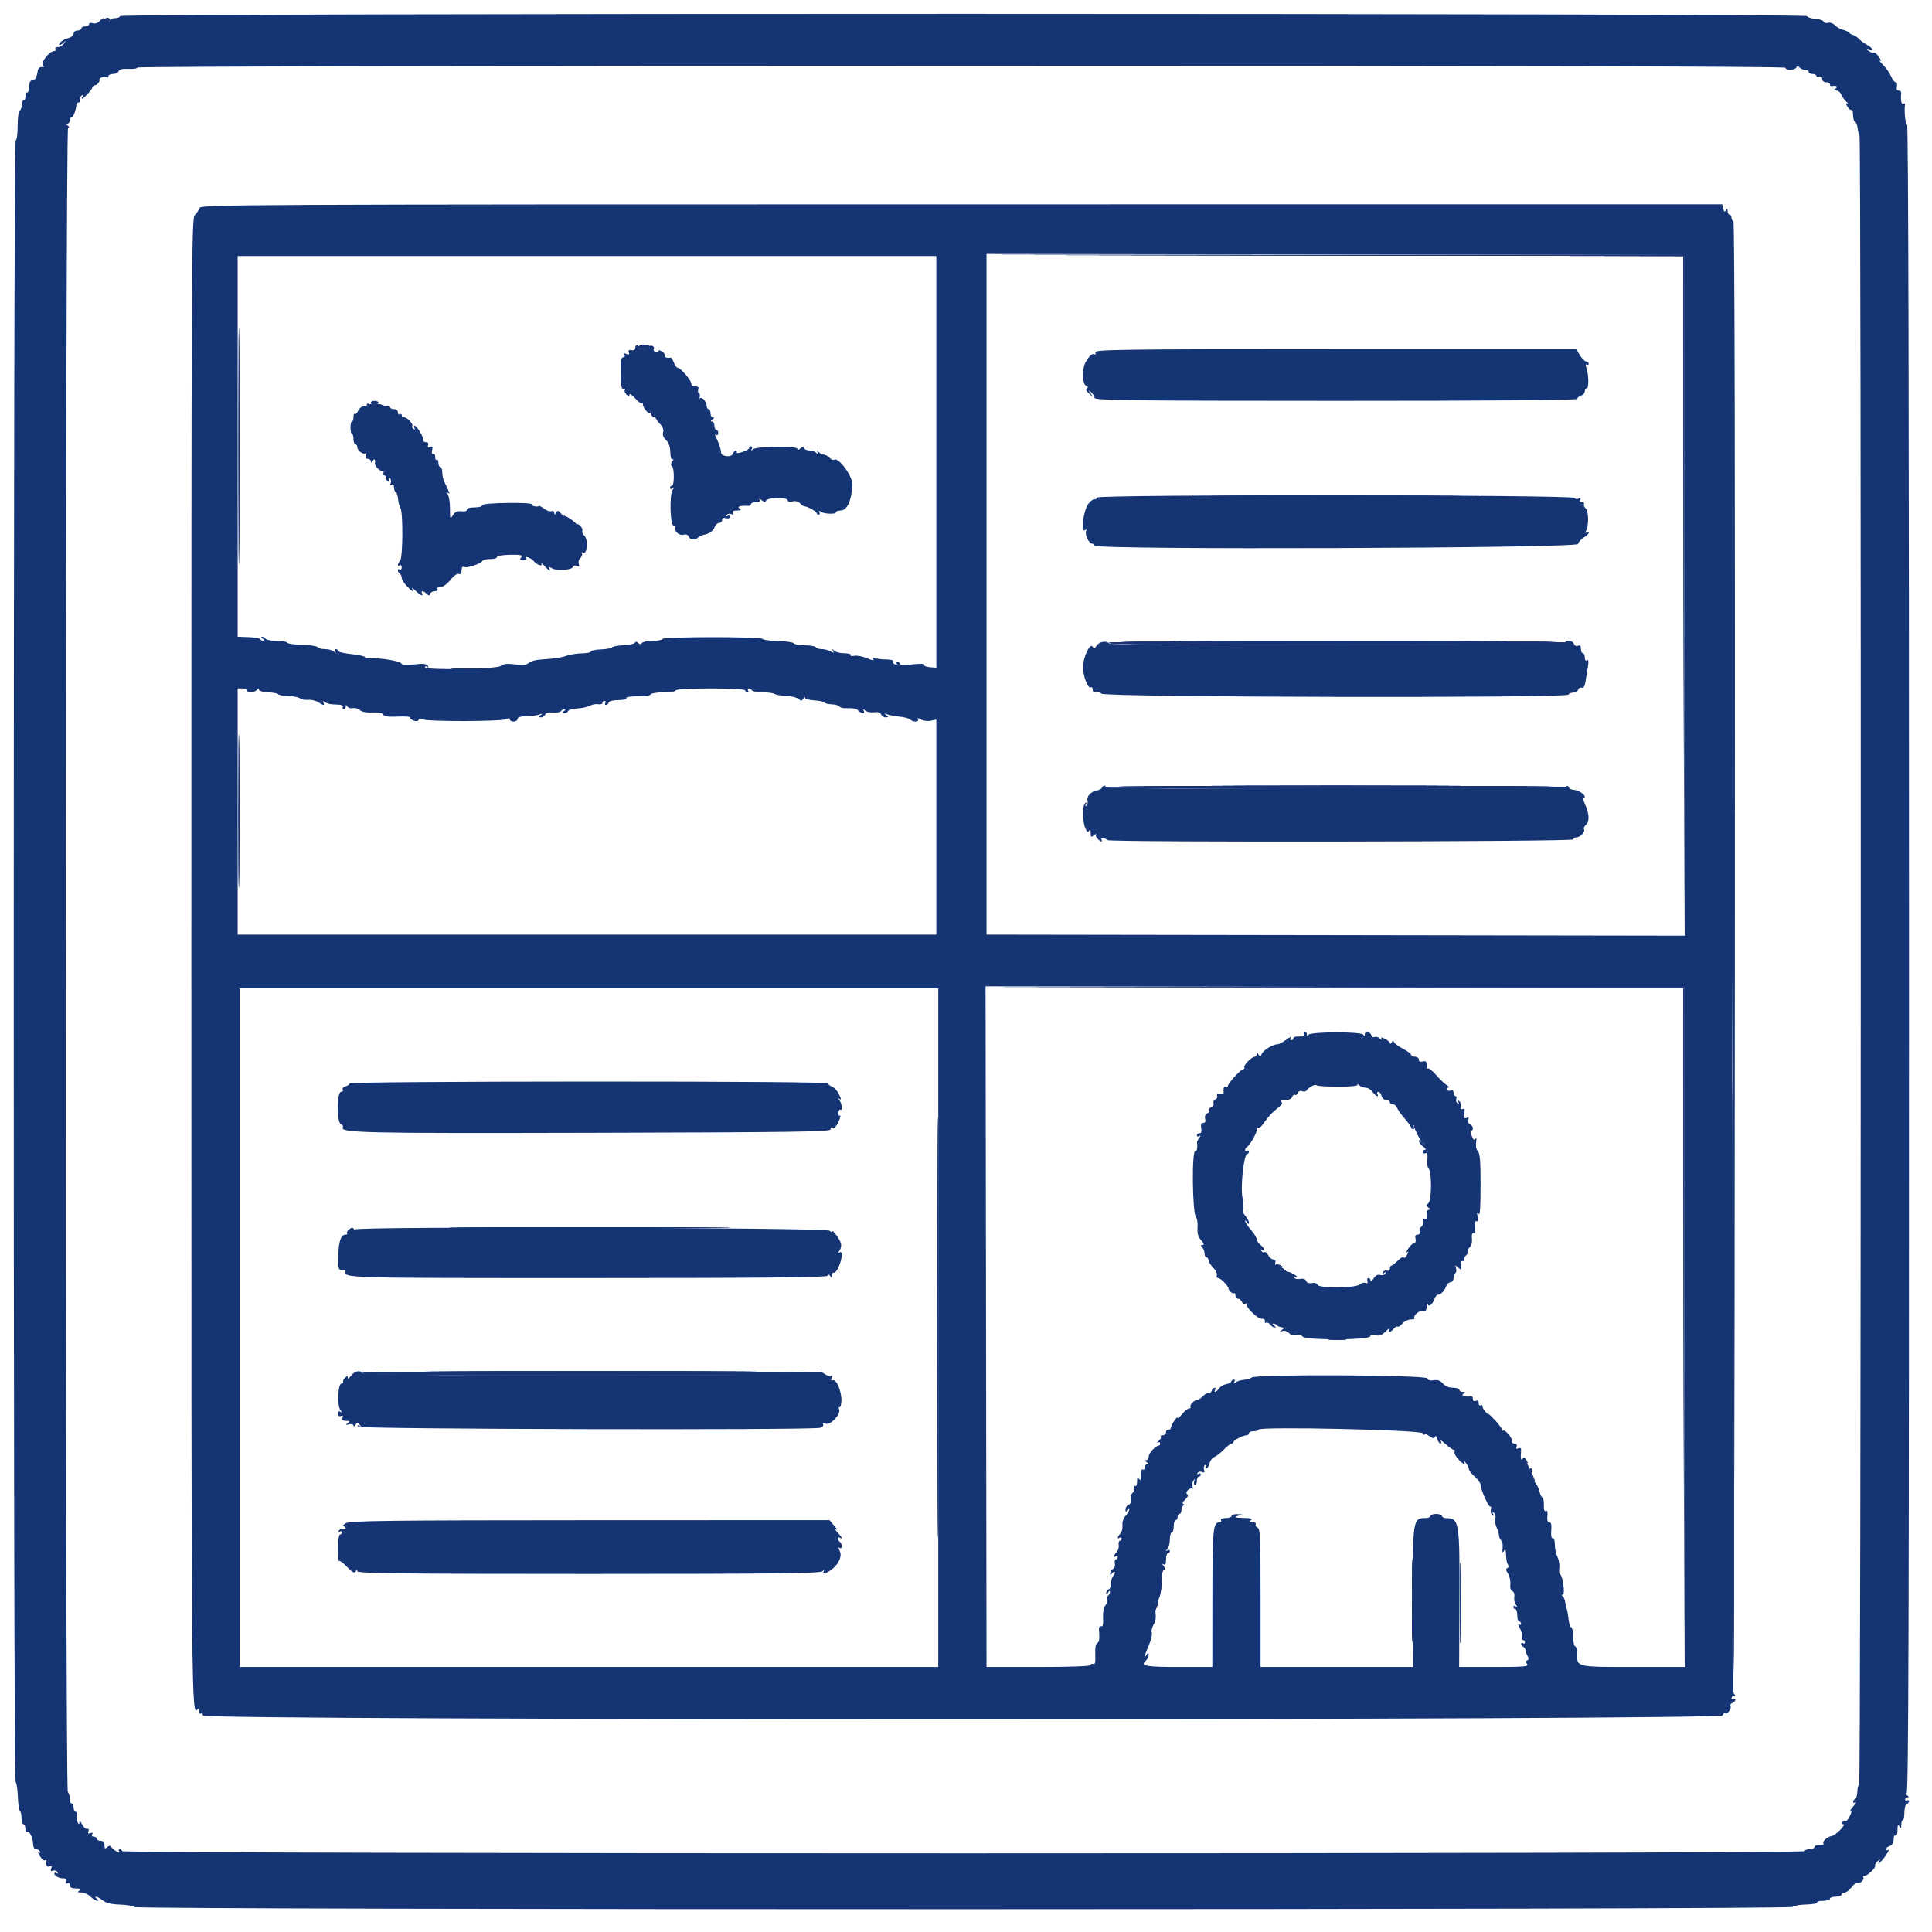 <svg width="56" height="56" viewBox="0 0 56 56" fill="none" xmlns="http://www.w3.org/2000/svg">
<g id="svgg">
<path id="path0" fill-rule="evenodd" clip-rule="evenodd" d="M3.477 0.465C3.477 0.498 3.416 0.525 3.34 0.525C3.265 0.525 3.188 0.552 3.169 0.585C3.15 0.618 3.097 0.645 3.051 0.645C3.005 0.645 2.982 0.618 3.001 0.585C3.054 0.493 2.976 0.513 2.88 0.617C2.83 0.669 2.749 0.693 2.688 0.673C2.629 0.653 2.582 0.665 2.582 0.7C2.582 0.736 2.532 0.765 2.47 0.765C2.408 0.765 2.358 0.791 2.358 0.824C2.358 0.857 2.308 0.884 2.246 0.884C2.185 0.884 2.134 0.924 2.134 0.973C2.134 1.022 2.065 1.081 1.981 1.103C1.897 1.126 1.794 1.181 1.753 1.224C1.659 1.326 1.749 1.33 1.855 1.229C1.921 1.166 1.922 1.17 1.859 1.259C1.818 1.317 1.736 1.364 1.677 1.364C1.617 1.364 1.584 1.391 1.603 1.424C1.622 1.457 1.603 1.484 1.561 1.484C1.43 1.484 1.174 1.81 1.245 1.887C1.29 1.935 1.281 1.95 1.21 1.943C1.155 1.938 1.106 1.981 1.096 2.043C1.067 2.238 1.021 2.324 0.943 2.324C0.901 2.324 0.862 2.364 0.857 2.414C0.852 2.463 0.843 2.544 0.838 2.594C0.833 2.643 0.808 2.683 0.782 2.683C0.757 2.683 0.736 2.739 0.736 2.807C0.736 2.875 0.716 2.917 0.692 2.901C0.668 2.885 0.642 2.944 0.635 3.033C0.629 3.121 0.598 3.202 0.568 3.213C0.537 3.224 0.512 3.42 0.512 3.648C0.512 3.885 0.488 4.063 0.456 4.063C0.381 4.063 0.378 51.57 0.453 51.651C0.482 51.682 0.511 51.877 0.518 52.085C0.525 52.293 0.552 52.477 0.577 52.493C0.603 52.51 0.624 52.604 0.624 52.701C0.624 52.798 0.649 52.877 0.68 52.877C0.711 52.877 0.736 52.935 0.736 53.007C0.736 53.078 0.752 53.119 0.772 53.098C0.832 53.033 0.956 53.255 0.958 53.432C0.959 53.535 0.99 53.597 1.04 53.597C1.084 53.597 1.139 53.628 1.161 53.666C1.187 53.711 1.176 53.719 1.13 53.689C1.091 53.663 1.103 53.712 1.156 53.799C1.208 53.885 1.275 53.94 1.303 53.922C1.331 53.903 1.35 53.91 1.346 53.937C1.325 54.068 1.359 54.129 1.436 54.098C1.496 54.073 1.51 54.09 1.485 54.16C1.46 54.23 1.474 54.248 1.535 54.223C1.581 54.204 1.639 54.221 1.662 54.262C1.689 54.308 1.681 54.319 1.64 54.292C1.604 54.269 1.575 54.275 1.575 54.306C1.575 54.374 1.742 54.46 1.841 54.443C1.879 54.436 1.911 54.474 1.911 54.527C1.911 54.58 1.936 54.606 1.966 54.586C1.997 54.566 2.022 54.591 2.022 54.642C2.022 54.708 2.077 54.736 2.204 54.737C2.342 54.738 2.366 54.752 2.302 54.796C2.236 54.842 2.248 54.854 2.362 54.855C2.44 54.856 2.559 54.91 2.625 54.976C2.691 55.042 2.778 55.095 2.817 55.095C2.869 55.094 2.865 55.077 2.806 55.036C2.759 55.004 2.75 54.977 2.784 54.977C2.818 54.976 2.906 55.025 2.98 55.084C3.072 55.159 3.226 55.197 3.475 55.205C3.674 55.212 3.861 55.244 3.892 55.277C3.97 55.361 51.879 55.358 51.958 55.273C51.99 55.239 52.17 55.207 52.358 55.203C52.545 55.198 52.687 55.172 52.671 55.145C52.656 55.118 52.732 55.096 52.842 55.096C52.951 55.096 53.041 55.069 53.041 55.036C53.041 55.003 53.117 54.976 53.209 54.976C53.301 54.976 53.377 54.949 53.377 54.916C53.377 54.883 53.417 54.856 53.466 54.856C53.516 54.856 53.607 54.787 53.669 54.703C53.731 54.618 53.81 54.561 53.845 54.575C53.919 54.605 54.058 54.467 54.007 54.413C53.989 54.393 54.002 54.376 54.038 54.376C54.127 54.376 54.386 54.129 54.354 54.074C54.34 54.05 54.371 53.993 54.423 53.948C54.503 53.879 54.51 53.879 54.47 53.951C54.381 54.108 54.542 53.959 54.672 53.764C54.741 53.66 54.767 53.595 54.73 53.619C54.693 53.644 54.663 53.637 54.663 53.604C54.663 53.572 54.714 53.528 54.775 53.507C54.848 53.482 54.887 53.416 54.887 53.319C54.887 53.235 54.911 53.186 54.943 53.207C54.976 53.229 54.999 53.162 55 53.046C55.001 52.895 55.014 52.869 55.055 52.937C55.099 53.01 55.109 53.001 55.11 52.892C55.11 52.818 55.131 52.757 55.156 52.757C55.18 52.757 55.2 52.658 55.2 52.536C55.2 52.415 55.23 52.304 55.267 52.291C55.304 52.278 55.335 52.241 55.335 52.209C55.335 52.177 55.309 52.167 55.279 52.187C55.248 52.208 55.223 52.196 55.223 52.161C55.223 52.126 55.254 52.097 55.293 52.097C55.339 52.096 55.335 52.076 55.279 52.038C55.223 51.999 55.218 51.979 55.264 51.978C55.32 51.978 55.334 47.047 55.334 27.777C55.334 11.739 55.315 3.589 55.278 3.613C55.232 3.644 55.187 3.212 55.218 3.024C55.222 2.997 55.2 2.992 55.168 3.012C55.116 3.047 55.084 2.886 55.107 2.698C55.112 2.657 55.079 2.624 55.035 2.624C54.981 2.624 54.963 2.583 54.983 2.504C54.999 2.436 54.984 2.384 54.948 2.384C54.913 2.384 54.855 2.309 54.818 2.219C54.781 2.128 54.675 1.976 54.581 1.88C54.488 1.784 54.447 1.728 54.491 1.755C54.54 1.785 54.529 1.744 54.463 1.65C54.404 1.566 54.337 1.509 54.314 1.524C54.291 1.538 54.228 1.52 54.174 1.483C54.081 1.419 54.081 1.417 54.174 1.448C54.328 1.499 54.288 1.393 54.118 1.3C54.033 1.253 53.926 1.174 53.88 1.125C53.834 1.075 53.759 1.026 53.713 1.015C53.667 1.004 53.617 0.974 53.601 0.949C53.585 0.924 53.505 0.885 53.422 0.864C53.34 0.842 53.232 0.781 53.183 0.728C53.133 0.675 53.045 0.645 52.986 0.662C52.927 0.678 52.869 0.662 52.858 0.626C52.847 0.589 52.739 0.553 52.618 0.545C52.498 0.536 52.391 0.502 52.38 0.467C52.353 0.382 3.477 0.38 3.477 0.465ZM51.754 1.964C51.754 2.045 52.018 2.04 52.065 1.959C52.092 1.912 52.12 1.912 52.163 1.959C52.197 1.994 52.27 2.024 52.325 2.024C52.38 2.024 52.426 2.051 52.426 2.084C52.426 2.117 52.476 2.144 52.538 2.144C52.599 2.144 52.649 2.17 52.649 2.202C52.649 2.234 52.687 2.244 52.733 2.225C52.786 2.204 52.817 2.226 52.817 2.287C52.817 2.344 52.864 2.384 52.929 2.384C52.991 2.384 53.041 2.411 53.041 2.444C53.041 2.477 53.06 2.5 53.083 2.497C53.228 2.472 53.292 2.506 53.209 2.564C53.137 2.613 53.14 2.622 53.225 2.623C53.279 2.623 53.341 2.671 53.362 2.728C53.382 2.786 53.451 2.883 53.514 2.943C53.577 3.003 53.595 3.034 53.554 3.012C53.494 2.978 53.493 2.993 53.552 3.093C53.591 3.16 53.643 3.202 53.667 3.186C53.692 3.17 53.712 3.236 53.712 3.335C53.712 3.433 53.739 3.522 53.771 3.534C53.803 3.545 53.836 3.629 53.845 3.719C53.854 3.809 53.878 3.901 53.899 3.923C53.954 3.982 53.944 51.738 53.889 51.738C53.862 51.738 53.839 51.825 53.836 51.931C53.833 52.038 53.804 52.135 53.772 52.146C53.739 52.158 53.712 52.194 53.712 52.226C53.712 52.258 53.744 52.265 53.782 52.241C53.821 52.218 53.789 52.274 53.712 52.367C53.635 52.46 53.602 52.518 53.639 52.496C53.681 52.47 53.674 52.522 53.62 52.637C53.574 52.737 53.514 52.804 53.488 52.787C53.462 52.769 53.425 52.783 53.405 52.816C53.386 52.85 53.395 52.877 53.427 52.877C53.526 52.877 53.208 53.2 53.09 53.219C52.959 53.24 52.806 53.385 52.857 53.44C52.876 53.46 52.825 53.477 52.743 53.477C52.661 53.477 52.593 53.504 52.593 53.537C52.593 53.57 52.533 53.597 52.458 53.597C52.384 53.597 52.315 53.624 52.304 53.657C52.279 53.74 3.568 53.74 3.542 53.657C3.532 53.624 3.499 53.597 3.469 53.597C3.439 53.597 3.431 53.626 3.452 53.663C3.48 53.71 3.458 53.71 3.375 53.662C3.311 53.626 3.243 53.568 3.223 53.533C3.199 53.491 3.162 53.493 3.108 53.541C3.045 53.598 3.029 53.587 3.029 53.484C3.029 53.397 2.994 53.357 2.917 53.357C2.856 53.357 2.806 53.33 2.806 53.297C2.806 53.264 2.766 53.237 2.718 53.237C2.666 53.237 2.647 53.209 2.672 53.167C2.699 53.12 2.682 53.109 2.622 53.134C2.558 53.16 2.541 53.145 2.564 53.081C2.583 53.027 2.567 52.999 2.523 53.01C2.484 53.019 2.418 52.959 2.378 52.877C2.335 52.792 2.303 52.766 2.302 52.817C2.301 52.891 2.292 52.892 2.252 52.825C2.226 52.781 2.216 52.693 2.232 52.631C2.247 52.568 2.231 52.517 2.197 52.517C2.162 52.517 2.134 52.463 2.134 52.397C2.134 52.331 2.109 52.277 2.078 52.277C2.048 52.277 2.022 52.215 2.022 52.139C2.022 52.064 1.997 51.974 1.966 51.941C1.883 51.852 1.889 3.741 1.973 3.711C2.014 3.696 2.009 3.671 1.959 3.637C1.903 3.599 1.901 3.585 1.953 3.584C1.991 3.583 2.022 3.543 2.022 3.493C2.022 3.444 2.045 3.403 2.072 3.403C2.122 3.403 2.199 3.209 2.215 3.043C2.22 2.994 2.253 2.96 2.289 2.968C2.325 2.976 2.341 2.945 2.324 2.899C2.308 2.853 2.325 2.795 2.363 2.77C2.407 2.741 2.417 2.75 2.391 2.794C2.323 2.913 2.402 2.87 2.555 2.707C2.635 2.621 2.689 2.539 2.676 2.524C2.662 2.51 2.61 2.542 2.561 2.595C2.511 2.648 2.47 2.666 2.47 2.635C2.47 2.603 2.533 2.533 2.61 2.479C2.688 2.424 2.75 2.409 2.75 2.445C2.75 2.483 2.781 2.478 2.828 2.431C2.871 2.388 2.896 2.336 2.884 2.315C2.854 2.261 3.028 2.196 3.09 2.237C3.118 2.256 3.141 2.242 3.141 2.207C3.141 2.172 3.202 2.144 3.275 2.144C3.349 2.144 3.422 2.107 3.438 2.063C3.457 2.009 3.55 1.987 3.724 1.997C3.865 2.004 3.98 1.987 3.98 1.957C3.98 1.926 13.945 1.904 27.867 1.904C43.755 1.904 51.754 1.924 51.754 1.964ZM5.786 6.027C5.767 6.085 5.705 6.175 5.649 6.229C5.551 6.322 5.547 7.114 5.547 27.866C5.547 49.996 5.545 49.741 5.736 49.536C5.755 49.516 5.771 49.545 5.771 49.602C5.771 49.659 5.796 49.689 5.826 49.669C5.857 49.648 5.882 49.674 5.882 49.725C5.882 49.872 49.879 49.867 49.932 49.72C49.951 49.666 49.982 49.638 50 49.657C50.051 49.712 50.2 49.528 50.16 49.459C50.141 49.425 50.164 49.382 50.212 49.362C50.261 49.342 50.3 49.3 50.3 49.269C50.3 49.238 50.275 49.229 50.244 49.249C50.213 49.269 50.188 49.258 50.188 49.223C50.188 49.188 50.218 49.159 50.255 49.159C50.307 49.159 50.307 49.143 50.255 49.087C50.203 49.032 50.191 46.626 50.202 38.548L50.215 28.08L50.244 38.575C50.266 46.854 50.275 44.566 50.286 27.735C50.294 13.671 50.28 6.402 50.243 6.402C50.213 6.402 50.188 6.361 50.188 6.312C50.188 6.262 50.163 6.222 50.132 6.222C50.101 6.222 50.076 6.174 50.075 6.117C50.075 6.036 50.063 6.03 50.027 6.092C49.991 6.153 49.972 6.142 49.949 6.047L49.919 5.921L27.871 5.922C6.96 5.923 5.821 5.928 5.786 6.027ZM50.23 22.368C50.222 25.246 50.215 22.891 50.215 17.136C50.215 11.38 50.222 9.026 50.23 11.904C50.238 14.781 50.238 19.49 50.23 22.368ZM48.831 17.256L48.846 27.121L38.72 27.105L28.595 27.09V17.225V7.361L38.706 7.376L48.817 7.391L48.831 17.256ZM27.14 13.388V19.355L26.95 19.34C26.845 19.331 26.773 19.3 26.791 19.27C26.809 19.239 26.668 19.233 26.45 19.257C26.207 19.284 26.077 19.277 26.077 19.236C26.077 19.203 26.05 19.175 26.018 19.175C25.985 19.175 25.974 19.201 25.993 19.234C26.012 19.268 25.99 19.278 25.941 19.258C25.893 19.238 25.868 19.198 25.885 19.169C25.902 19.139 25.816 19.115 25.694 19.115C25.571 19.115 25.427 19.097 25.373 19.075C25.306 19.047 25.288 19.057 25.317 19.106C25.343 19.152 25.276 19.142 25.13 19.079C25.004 19.025 24.839 18.994 24.764 19.009C24.688 19.025 24.639 19.014 24.656 18.986C24.672 18.958 24.588 18.935 24.47 18.935C24.351 18.935 24.22 18.901 24.178 18.86C24.117 18.8 24.111 18.801 24.146 18.866C24.18 18.931 24.166 18.934 24.074 18.881C24.011 18.845 23.896 18.815 23.819 18.815C23.741 18.815 23.664 18.791 23.647 18.761C23.63 18.731 23.486 18.706 23.327 18.704C23.169 18.703 23.024 18.677 23.006 18.646C22.988 18.615 22.785 18.586 22.555 18.581C22.326 18.576 22.125 18.549 22.108 18.52C22.068 18.45 19.197 18.453 19.197 18.522C19.197 18.551 19.072 18.575 18.92 18.575C18.768 18.575 18.627 18.604 18.607 18.638C18.582 18.682 18.549 18.681 18.498 18.636C18.453 18.596 18.416 18.593 18.405 18.628C18.394 18.66 18.247 18.692 18.078 18.701C17.908 18.71 17.756 18.738 17.74 18.764C17.723 18.791 17.578 18.817 17.418 18.823C17.258 18.829 17.127 18.857 17.127 18.884C17.127 18.912 17.007 18.936 16.861 18.938C16.715 18.939 16.507 18.974 16.399 19.014C16.292 19.055 16.027 19.096 15.812 19.106C15.569 19.117 15.386 19.157 15.331 19.211C15.263 19.276 15.163 19.288 14.926 19.258C14.695 19.229 14.586 19.241 14.518 19.302C14.41 19.397 12.316 19.434 12.316 19.34C12.316 19.311 12.345 19.307 12.38 19.33C12.422 19.358 12.43 19.347 12.4 19.297C12.368 19.241 12.262 19.23 12.005 19.259C11.77 19.284 11.648 19.275 11.634 19.231C11.613 19.163 11.011 19.063 10.735 19.081C10.651 19.087 10.582 19.072 10.582 19.047C10.582 19.022 10.405 18.983 10.19 18.961C9.975 18.938 9.798 18.896 9.798 18.867C9.798 18.838 9.772 18.815 9.739 18.815C9.706 18.815 9.698 18.849 9.719 18.89C9.751 18.95 9.744 18.95 9.683 18.89C9.642 18.849 9.527 18.815 9.427 18.815C9.327 18.815 9.232 18.792 9.216 18.763C9.199 18.734 9.053 18.705 8.891 18.699C8.48 18.682 8.352 18.664 8.308 18.616C8.286 18.594 8.149 18.575 8.002 18.575C7.855 18.575 7.72 18.548 7.7 18.515C7.681 18.482 7.636 18.456 7.599 18.456C7.559 18.457 7.566 18.48 7.617 18.515C7.663 18.547 7.673 18.574 7.64 18.574C7.607 18.575 7.56 18.555 7.537 18.53C7.495 18.485 7.438 18.476 7.085 18.463L6.889 18.455V12.938V7.421H17.015H27.14V13.388ZM18.413 10.086C18.413 10.139 18.372 10.164 18.305 10.15C18.228 10.134 18.205 10.154 18.227 10.214C18.25 10.277 18.231 10.29 18.159 10.26C18.09 10.232 18.072 10.241 18.1 10.289C18.123 10.33 18.107 10.36 18.061 10.36C17.999 10.36 17.983 10.46 17.988 10.824C17.994 11.173 18.014 11.285 18.069 11.273C18.109 11.264 18.128 11.281 18.11 11.311C18.093 11.341 18.116 11.399 18.162 11.44C18.229 11.498 18.245 11.498 18.245 11.437C18.245 11.395 18.319 11.444 18.409 11.545C18.499 11.646 18.587 11.712 18.605 11.693C18.622 11.674 18.637 11.692 18.637 11.733C18.637 11.81 18.771 11.979 18.832 11.979C18.852 11.979 18.852 11.952 18.833 11.919C18.814 11.885 18.836 11.875 18.886 11.896C18.934 11.915 18.973 11.976 18.974 12.03C18.974 12.084 19.038 12.193 19.115 12.271C19.21 12.368 19.244 12.451 19.221 12.53C19.198 12.605 19.227 12.683 19.304 12.754C19.383 12.827 19.423 12.942 19.429 13.108C19.435 13.266 19.46 13.339 19.499 13.314C19.533 13.293 19.527 13.318 19.488 13.371C19.439 13.436 19.434 13.48 19.474 13.506C19.548 13.556 19.551 14.078 19.476 14.078C19.445 14.078 19.42 14.106 19.42 14.141C19.42 14.176 19.452 14.184 19.49 14.159C19.544 14.125 19.545 14.134 19.496 14.201C19.4 14.329 19.425 15.252 19.523 15.23C19.565 15.221 19.588 15.248 19.575 15.29C19.539 15.405 19.689 15.534 19.817 15.498C19.886 15.479 19.943 15.5 19.961 15.551C19.996 15.649 20.155 15.665 20.235 15.578C20.265 15.546 20.34 15.512 20.4 15.501C20.559 15.474 20.682 15.383 20.723 15.262C20.743 15.204 20.798 15.157 20.845 15.157C20.892 15.157 20.931 15.119 20.931 15.072C20.931 15.018 20.97 14.999 21.043 15.02C21.108 15.038 21.154 15.021 21.154 14.98C21.154 14.942 21.125 14.929 21.09 14.953C21.051 14.979 21.04 14.969 21.064 14.929C21.085 14.892 21.143 14.879 21.193 14.9C21.254 14.925 21.271 14.914 21.244 14.867C21.217 14.82 21.255 14.797 21.361 14.796C21.483 14.796 21.499 14.782 21.434 14.737C21.353 14.681 21.456 14.651 21.7 14.661C21.738 14.663 21.77 14.64 21.77 14.611C21.77 14.581 21.834 14.557 21.913 14.557C22.012 14.557 22.043 14.534 22.014 14.482C21.99 14.439 22.016 14.445 22.076 14.497C22.155 14.566 22.185 14.569 22.203 14.512C22.233 14.416 22.833 14.408 22.833 14.504C22.833 14.544 22.886 14.556 22.968 14.534C23.054 14.511 23.135 14.531 23.188 14.587C23.234 14.637 23.294 14.677 23.321 14.677C23.405 14.677 23.671 14.825 23.671 14.872C23.672 14.897 23.698 14.917 23.731 14.917C23.764 14.917 23.772 14.886 23.75 14.848C23.723 14.8 23.735 14.795 23.789 14.831C23.892 14.9 24.231 14.912 24.231 14.848C24.231 14.82 24.288 14.797 24.358 14.797C24.552 14.797 24.678 14.531 24.709 14.057C24.724 13.818 24.307 13.241 24.18 13.325C24.151 13.344 24.09 13.318 24.044 13.268C23.997 13.219 23.925 13.178 23.883 13.178C23.841 13.178 23.772 13.144 23.731 13.103C23.669 13.042 23.664 13.045 23.7 13.118C23.736 13.191 23.73 13.194 23.669 13.133C23.627 13.092 23.537 13.058 23.468 13.058C23.399 13.058 23.326 13.03 23.306 12.995C23.282 12.952 23.245 12.954 23.191 13.003C23.137 13.05 23.112 13.052 23.112 13.008C23.112 12.919 21.937 12.932 21.829 13.021C21.767 13.072 21.758 13.07 21.79 13.013C21.813 12.972 21.806 12.938 21.773 12.938C21.741 12.938 21.714 12.961 21.714 12.988C21.714 13.015 21.626 13.067 21.518 13.102C21.41 13.138 21.336 13.142 21.353 13.113C21.371 13.082 21.361 13.058 21.331 13.058C21.302 13.058 21.263 13.1 21.245 13.15C21.204 13.267 20.905 13.235 20.9 13.113C20.896 13.017 20.837 12.841 20.755 12.677C20.715 12.599 20.717 12.578 20.759 12.606C20.792 12.627 20.819 12.603 20.819 12.552C20.819 12.501 20.794 12.458 20.763 12.458C20.732 12.458 20.707 12.404 20.707 12.338C20.707 12.272 20.675 12.218 20.637 12.218C20.59 12.217 20.595 12.197 20.651 12.159C20.707 12.12 20.712 12.1 20.665 12.099C20.627 12.099 20.595 12.045 20.595 11.979C20.595 11.913 20.57 11.859 20.539 11.859C20.508 11.859 20.483 11.816 20.483 11.764C20.483 11.645 20.343 11.491 20.285 11.547C20.261 11.57 20.259 11.557 20.279 11.518C20.3 11.479 20.293 11.431 20.263 11.411C20.233 11.391 20.222 11.335 20.24 11.287C20.261 11.227 20.234 11.199 20.154 11.199C20.089 11.199 20.036 11.163 20.036 11.118C20.036 11.022 19.724 10.659 19.642 10.659C19.611 10.659 19.561 10.592 19.532 10.509C19.503 10.426 19.459 10.362 19.436 10.366C19.332 10.384 19.248 10.356 19.273 10.312C19.289 10.285 19.252 10.231 19.193 10.191C19.131 10.15 19.085 10.144 19.085 10.177C19.085 10.209 19.047 10.22 19.001 10.201C18.955 10.182 18.93 10.145 18.946 10.117C18.993 10.036 18.856 9.98 18.789 10.053C18.711 10.136 18.45 10.142 18.497 10.06C18.516 10.027 18.505 10 18.473 10C18.44 10 18.413 10.039 18.413 10.086ZM31.749 10.214C31.768 10.267 31.758 10.29 31.726 10.269C31.663 10.227 31.552 10.331 31.456 10.522C31.358 10.718 31.373 11.135 31.48 11.179C31.539 11.203 31.548 11.23 31.507 11.257C31.466 11.284 31.489 11.338 31.571 11.413C31.696 11.528 31.697 11.528 31.614 11.409C31.538 11.298 31.539 11.295 31.629 11.371C31.683 11.416 31.727 11.49 31.727 11.535C31.727 11.604 32.856 11.617 38.72 11.618C43.048 11.619 45.713 11.598 45.713 11.563C45.713 11.532 45.763 11.49 45.825 11.469C45.886 11.448 45.936 11.392 45.936 11.345C45.936 11.298 45.961 11.259 45.991 11.259C46.056 11.259 46.051 10.866 45.984 10.671C45.954 10.582 45.957 10.546 45.992 10.569C46.023 10.59 46.048 10.578 46.048 10.543C46.048 10.508 46.017 10.479 45.978 10.479C45.94 10.479 45.858 10.399 45.797 10.3L45.685 10.121H38.7C32.442 10.121 31.72 10.131 31.749 10.214ZM10.749 11.666C10.749 11.692 10.8 11.717 10.861 11.722C10.923 11.727 10.973 11.706 10.973 11.675C10.973 11.644 10.923 11.619 10.861 11.619C10.8 11.619 10.749 11.64 10.749 11.666ZM10.637 11.725C10.637 11.758 10.595 11.782 10.543 11.777C10.491 11.773 10.419 11.829 10.384 11.903C10.349 11.977 10.303 12.02 10.283 11.998C10.262 11.976 10.246 12.017 10.246 12.088C10.246 12.16 10.226 12.219 10.201 12.219C10.177 12.219 10.158 12.299 10.159 12.398C10.161 12.497 10.181 12.578 10.204 12.578C10.227 12.578 10.246 12.646 10.246 12.728C10.246 12.811 10.271 12.878 10.302 12.878C10.332 12.878 10.358 12.918 10.358 12.966C10.358 13.067 10.547 13.194 10.605 13.133C10.626 13.11 10.627 13.138 10.606 13.195C10.581 13.266 10.597 13.298 10.659 13.298C10.709 13.298 10.75 13.332 10.75 13.373C10.751 13.423 10.769 13.418 10.805 13.358C10.855 13.276 10.886 13.316 10.867 13.436C10.856 13.503 11.008 13.658 11.084 13.658C11.119 13.658 11.132 13.685 11.113 13.718C11.094 13.751 11.105 13.778 11.137 13.778C11.17 13.778 11.197 13.818 11.197 13.868C11.197 13.917 11.223 13.958 11.256 13.958C11.289 13.958 11.297 13.926 11.275 13.888C11.251 13.847 11.26 13.835 11.298 13.86C11.332 13.883 11.344 13.945 11.325 13.999C11.301 14.065 11.311 14.083 11.355 14.054C11.397 14.026 11.421 14.054 11.421 14.129C11.421 14.194 11.443 14.256 11.471 14.267C11.499 14.278 11.53 14.368 11.539 14.467C11.549 14.566 11.579 14.681 11.607 14.723C11.686 14.838 11.678 16.164 11.599 16.249C11.518 16.336 11.511 16.438 11.588 16.386C11.619 16.366 11.644 16.393 11.644 16.446C11.644 16.5 11.619 16.527 11.588 16.506C11.558 16.486 11.533 16.496 11.533 16.529C11.533 16.562 11.558 16.606 11.588 16.626C11.619 16.646 11.644 16.701 11.644 16.747C11.644 16.793 11.708 16.899 11.787 16.983C11.94 17.147 12.011 17.182 11.946 17.061C11.924 17.02 11.968 17.047 12.044 17.121C12.187 17.26 12.293 17.302 12.232 17.196C12.183 17.111 12.279 17.121 12.367 17.211C12.427 17.271 12.447 17.271 12.467 17.211C12.481 17.17 12.543 17.136 12.603 17.136C12.664 17.136 12.698 17.109 12.679 17.076C12.66 17.043 12.7 17.016 12.768 17.016C12.838 17.016 12.96 16.929 13.055 16.81C13.152 16.688 13.252 16.617 13.299 16.636C13.353 16.659 13.379 16.626 13.379 16.536C13.379 16.448 13.404 16.414 13.456 16.435C13.545 16.472 13.931 16.341 13.986 16.257C14.005 16.226 14.11 16.201 14.218 16.203C14.325 16.205 14.409 16.179 14.405 16.146C14.399 16.112 14.559 16.084 14.782 16.08C15.101 16.075 15.158 16.088 15.106 16.155C15.056 16.219 15.069 16.236 15.165 16.236C15.232 16.236 15.272 16.21 15.253 16.177C15.207 16.097 15.404 16.178 15.476 16.269C15.559 16.373 15.744 16.433 15.695 16.341C15.673 16.3 15.711 16.327 15.778 16.401C15.907 16.544 15.984 16.581 15.92 16.47C15.894 16.424 15.919 16.425 16.003 16.473C16.145 16.555 16.581 16.524 16.61 16.429C16.621 16.393 16.671 16.38 16.72 16.4C16.786 16.427 16.801 16.412 16.776 16.341C16.757 16.288 16.778 16.213 16.822 16.174C16.866 16.135 16.885 16.075 16.866 16.04C16.846 16.006 16.856 15.995 16.888 16.017C17.022 16.105 17.063 15.634 16.931 15.517C16.886 15.477 16.862 15.419 16.879 15.39C16.916 15.326 16.763 15.147 16.715 15.198C16.674 15.242 16.405 15.058 16.27 14.894C16.185 14.79 16.161 14.784 16.117 14.859C16.077 14.928 16.065 14.93 16.065 14.866C16.064 14.821 16.029 14.799 15.986 14.816C15.944 14.834 15.849 14.803 15.777 14.749C15.704 14.694 15.638 14.656 15.63 14.663C15.587 14.706 15.391 14.668 15.418 14.622C15.437 14.589 15.149 14.571 14.708 14.577C14.25 14.583 13.97 14.61 13.975 14.647C13.98 14.68 13.88 14.707 13.752 14.707C13.611 14.707 13.523 14.733 13.53 14.774C13.537 14.814 13.476 14.833 13.378 14.82C13.26 14.806 13.192 14.836 13.129 14.932C13.047 15.057 13.043 15.048 13.043 14.732C13.043 14.55 13.011 14.365 12.973 14.32C12.917 14.256 12.918 14.249 12.977 14.285C13.036 14.321 13.039 14.304 12.991 14.204C12.958 14.134 12.906 14.024 12.875 13.958C12.844 13.893 12.819 13.771 12.819 13.688C12.819 13.605 12.794 13.538 12.763 13.538C12.732 13.538 12.707 13.482 12.707 13.414C12.707 13.346 12.685 13.306 12.658 13.324C12.63 13.342 12.611 13.31 12.616 13.252C12.62 13.195 12.594 13.154 12.559 13.161C12.52 13.169 12.507 13.125 12.526 13.046C12.55 12.946 12.538 12.926 12.467 12.955C12.404 12.981 12.387 12.966 12.408 12.905C12.428 12.851 12.405 12.818 12.35 12.818C12.3 12.818 12.266 12.793 12.274 12.761C12.291 12.69 12.08 12.339 12.019 12.339C11.994 12.339 11.991 12.37 12.013 12.408C12.039 12.452 12.028 12.461 11.985 12.432C11.947 12.407 11.931 12.371 11.948 12.352C11.994 12.303 11.809 12.098 11.72 12.098C11.678 12.098 11.644 12.07 11.644 12.035C11.644 12 11.619 11.988 11.588 12.009C11.558 12.029 11.533 12.004 11.533 11.952C11.533 11.899 11.485 11.859 11.421 11.859C11.359 11.859 11.309 11.835 11.309 11.805C11.309 11.776 11.189 11.76 11.043 11.77C10.897 11.78 10.746 11.76 10.707 11.726C10.661 11.685 10.637 11.685 10.637 11.725ZM31.798 14.422C31.784 14.463 31.753 14.484 31.73 14.469C31.706 14.454 31.629 14.508 31.558 14.589C31.409 14.759 31.311 15.457 31.449 15.366C31.494 15.336 31.507 15.342 31.484 15.383C31.432 15.472 31.561 15.757 31.652 15.757C31.694 15.757 31.727 15.783 31.727 15.815C31.727 15.942 45.7 15.893 45.738 15.766C45.756 15.706 45.833 15.62 45.909 15.576C45.986 15.532 46.048 15.473 46.048 15.443C46.048 15.414 46.019 15.409 45.984 15.432C45.939 15.462 45.935 15.449 45.969 15.391C46.055 15.246 46.05 14.814 45.962 14.735C45.918 14.696 45.895 14.64 45.912 14.611C45.929 14.581 45.902 14.557 45.852 14.557C45.798 14.557 45.778 14.53 45.803 14.487C45.829 14.441 45.813 14.429 45.753 14.454C45.704 14.474 45.656 14.465 45.646 14.433C45.617 14.339 31.832 14.328 31.798 14.422ZM31.782 18.72C31.735 18.8 31.701 18.819 31.686 18.771C31.624 18.574 31.392 19.026 31.392 19.341C31.392 19.601 31.539 19.975 31.62 19.922C31.648 19.903 31.671 19.932 31.671 19.987C31.671 20.048 31.702 20.075 31.75 20.055C31.793 20.037 31.875 20.06 31.932 20.107C32.06 20.211 45.401 20.238 45.461 20.134C45.48 20.101 45.545 20.074 45.606 20.074C45.666 20.074 45.73 20.035 45.747 19.988C45.764 19.941 45.811 19.915 45.851 19.932C45.899 19.952 45.935 19.89 45.958 19.748C45.977 19.631 46.008 19.436 46.027 19.317C46.052 19.163 46.044 19.111 45.999 19.14C45.961 19.166 45.936 19.135 45.936 19.058C45.936 18.991 45.911 18.935 45.88 18.935C45.85 18.935 45.825 18.878 45.825 18.808C45.825 18.72 45.799 18.693 45.739 18.718C45.69 18.738 45.639 18.715 45.621 18.664C45.585 18.563 45.402 18.544 45.349 18.635C45.309 18.705 32.218 18.722 32.154 18.652C32.067 18.56 31.852 18.599 31.782 18.72ZM7.169 20.018C7.169 20.096 7.404 20.068 7.462 19.984C7.488 19.946 7.503 19.947 7.504 19.99C7.504 20.026 7.622 20.06 7.768 20.066C7.912 20.072 8.044 20.096 8.061 20.121C8.078 20.146 8.213 20.17 8.36 20.174C8.507 20.179 8.658 20.209 8.695 20.241C8.733 20.273 8.839 20.293 8.931 20.285C9.024 20.277 9.155 20.308 9.223 20.352C9.374 20.452 9.426 20.457 9.373 20.365C9.346 20.317 9.358 20.312 9.412 20.35C9.455 20.38 9.541 20.407 9.602 20.412C9.664 20.416 9.773 20.422 9.844 20.427C9.915 20.431 9.957 20.461 9.938 20.494C9.919 20.527 9.93 20.554 9.963 20.554C9.995 20.554 10.023 20.52 10.023 20.479C10.024 20.42 10.033 20.42 10.068 20.478C10.092 20.519 10.166 20.54 10.234 20.526C10.301 20.513 10.39 20.538 10.432 20.582C10.479 20.633 10.616 20.659 10.795 20.652C10.979 20.645 11.092 20.667 11.109 20.714C11.127 20.765 11.256 20.783 11.528 20.77C11.743 20.76 11.908 20.773 11.893 20.799C11.879 20.824 11.922 20.864 11.991 20.887C12.066 20.913 12.123 20.903 12.136 20.862C12.149 20.819 12.19 20.814 12.25 20.849C12.373 20.919 14.552 20.915 14.679 20.844C14.742 20.809 14.777 20.812 14.777 20.852C14.777 20.886 14.827 20.914 14.889 20.914C14.95 20.914 15.001 20.88 15.001 20.839C15.001 20.79 15.094 20.762 15.267 20.758C15.413 20.755 15.583 20.732 15.644 20.708C15.733 20.672 15.739 20.676 15.672 20.727C15.599 20.784 15.6 20.792 15.68 20.793C15.731 20.794 15.785 20.758 15.8 20.715C15.819 20.664 15.902 20.641 16.029 20.652C16.138 20.661 16.243 20.643 16.261 20.611C16.279 20.58 16.324 20.555 16.361 20.555C16.401 20.556 16.394 20.579 16.343 20.614C16.271 20.664 16.272 20.672 16.353 20.673C16.404 20.674 16.455 20.645 16.466 20.611C16.477 20.576 16.598 20.541 16.736 20.534C16.874 20.527 17.037 20.491 17.099 20.455C17.16 20.419 17.267 20.399 17.336 20.411C17.406 20.424 17.462 20.407 17.462 20.374C17.462 20.341 17.489 20.314 17.522 20.314C17.554 20.314 17.565 20.341 17.546 20.374C17.527 20.407 17.536 20.434 17.566 20.434C17.596 20.434 17.631 20.402 17.643 20.363C17.656 20.322 17.774 20.292 17.924 20.292C18.067 20.292 18.171 20.27 18.155 20.243C18.129 20.197 18.272 20.179 18.665 20.177C18.757 20.177 18.848 20.152 18.866 20.122C18.884 20.093 19.054 20.067 19.243 20.066C19.433 20.066 19.588 20.04 19.588 20.01C19.588 19.978 20.02 19.954 20.595 19.954C21.229 19.954 21.602 19.977 21.602 20.014C21.602 20.047 21.629 20.074 21.661 20.074C21.694 20.074 21.705 20.047 21.686 20.014C21.667 19.981 21.677 19.954 21.707 19.954C21.738 19.954 21.777 19.979 21.794 20.009C21.812 20.038 21.952 20.064 22.105 20.065C22.259 20.066 22.417 20.089 22.455 20.114C22.494 20.14 22.645 20.166 22.792 20.172C22.939 20.177 23.098 20.217 23.146 20.259C23.217 20.323 23.242 20.321 23.284 20.25C23.311 20.203 23.335 20.191 23.335 20.224C23.336 20.257 23.455 20.292 23.599 20.3C23.744 20.309 23.876 20.337 23.893 20.362C23.91 20.387 24.008 20.411 24.112 20.415C24.216 20.418 24.317 20.448 24.336 20.482C24.355 20.515 24.467 20.536 24.585 20.527C24.708 20.518 24.831 20.546 24.875 20.593C24.97 20.695 25.091 20.7 25.035 20.599C25.002 20.54 25.011 20.54 25.076 20.596C25.122 20.636 25.238 20.658 25.334 20.645C25.45 20.629 25.519 20.65 25.539 20.707C25.556 20.755 25.615 20.794 25.67 20.793C25.756 20.792 25.758 20.783 25.686 20.727C25.618 20.675 25.624 20.671 25.714 20.705C25.775 20.728 25.938 20.759 26.076 20.773C26.214 20.786 26.351 20.824 26.381 20.856C26.457 20.937 26.653 20.93 26.605 20.848C26.58 20.804 26.61 20.806 26.693 20.854C26.762 20.893 26.891 20.91 26.979 20.891L27.14 20.857V23.974V27.091H17.015H6.889V23.523V19.954H7.029C7.106 19.954 7.169 19.983 7.169 20.018ZM31.942 22.831C31.931 22.863 31.869 22.898 31.803 22.909C31.626 22.938 31.492 23.079 31.522 23.203C31.537 23.264 31.522 23.33 31.49 23.352C31.452 23.377 31.447 23.362 31.476 23.313C31.506 23.261 31.499 23.249 31.456 23.277C31.372 23.333 31.373 23.803 31.457 24.001C31.505 24.113 31.535 24.134 31.568 24.079C31.599 24.027 31.614 24.049 31.615 24.145C31.615 24.271 31.627 24.278 31.713 24.206C31.767 24.162 31.794 24.149 31.772 24.176C31.75 24.204 31.767 24.264 31.81 24.309C31.897 24.402 31.974 24.421 31.926 24.337C31.89 24.275 32.039 24.287 32.099 24.351C32.163 24.419 45.601 24.399 45.601 24.331C45.601 24.299 45.64 24.272 45.689 24.272C45.799 24.272 45.954 24.111 45.913 24.039C45.896 24.01 45.919 23.953 45.965 23.912C46.078 23.811 46.07 23.594 45.941 23.309C45.883 23.179 45.857 23.087 45.885 23.106C45.913 23.125 45.936 23.121 45.936 23.098C45.936 23.021 45.742 22.897 45.619 22.895C45.553 22.894 45.485 22.859 45.47 22.818C45.451 22.769 45.425 22.764 45.395 22.803C45.341 22.874 32.003 22.889 32.044 22.818C32.058 22.793 32.045 22.773 32.015 22.773C31.985 22.773 31.952 22.799 31.942 22.831ZM48.831 38.47L48.846 48.319H47.346C45.694 48.319 45.713 48.324 45.713 47.948C45.713 47.822 45.688 47.72 45.657 47.72C45.626 47.72 45.601 47.601 45.601 47.455C45.601 47.309 45.575 47.181 45.544 47.17C45.512 47.158 45.477 47.055 45.466 46.94C45.455 46.824 45.432 46.69 45.414 46.64C45.397 46.591 45.375 46.496 45.366 46.43C45.357 46.364 45.324 46.291 45.293 46.266C45.257 46.238 45.26 46.222 45.3 46.221C45.372 46.22 45.295 45.662 45.218 45.634C45.193 45.625 45.184 45.541 45.197 45.446C45.209 45.352 45.186 45.211 45.145 45.133C45.103 45.055 45.069 44.897 45.069 44.781C45.069 44.66 45.043 44.577 45.007 44.584C44.967 44.592 44.952 44.51 44.964 44.359C44.977 44.191 44.961 44.122 44.907 44.122C44.857 44.122 44.839 44.062 44.852 43.939C44.864 43.829 44.85 43.77 44.817 43.792C44.761 43.829 44.745 43.772 44.748 43.552C44.749 43.486 44.727 43.417 44.699 43.398C44.67 43.379 44.636 43.3 44.622 43.223C44.608 43.146 44.544 43.022 44.478 42.948C44.398 42.856 44.371 42.773 44.397 42.688C44.419 42.611 44.409 42.562 44.37 42.562C44.336 42.562 44.324 42.596 44.343 42.637C44.362 42.679 44.339 42.66 44.29 42.596C44.19 42.463 44.173 42.356 44.262 42.415C44.295 42.437 44.29 42.399 44.25 42.331C44.199 42.243 44.166 42.228 44.135 42.28C44.088 42.36 44.068 42.266 44.089 42.059C44.097 41.98 44.074 41.956 44.014 41.981C43.955 42.006 43.938 41.989 43.959 41.93C43.979 41.875 43.955 41.843 43.895 41.843C43.842 41.843 43.809 41.809 43.822 41.768C43.847 41.685 43.613 41.415 43.563 41.469C43.545 41.488 43.531 41.474 43.531 41.439C43.531 41.404 43.443 41.281 43.335 41.165C43.227 41.05 43.139 40.968 43.139 40.984C43.139 40.999 43.102 40.971 43.056 40.922C43.009 40.872 42.971 40.801 42.971 40.764C42.971 40.727 42.946 40.713 42.916 40.733C42.885 40.754 42.86 40.725 42.86 40.671C42.86 40.606 42.83 40.583 42.776 40.605C42.725 40.626 42.692 40.605 42.692 40.552C42.692 40.503 42.673 40.467 42.65 40.471C42.483 40.499 42.335 40.457 42.412 40.404C42.484 40.354 42.482 40.345 42.398 40.345C42.344 40.344 42.3 40.317 42.3 40.284C42.3 40.251 42.216 40.224 42.113 40.224C41.996 40.224 41.888 40.178 41.823 40.102C41.751 40.016 41.673 39.988 41.559 40.007C41.455 40.025 41.388 40.005 41.369 39.952C41.333 39.852 36.394 39.828 36.283 39.927C36.248 39.958 36.146 39.989 36.057 39.995C35.968 40.001 35.859 40.034 35.814 40.07C35.754 40.118 35.744 40.115 35.776 40.059C35.799 40.018 35.793 39.984 35.763 39.984C35.733 39.984 35.7 40.01 35.69 40.042C35.68 40.074 35.611 40.11 35.537 40.122C35.464 40.134 35.373 40.189 35.335 40.244C35.263 40.35 35.165 40.385 35.224 40.284C35.243 40.251 35.234 40.224 35.205 40.224C35.176 40.224 35.137 40.266 35.118 40.317C35.1 40.369 35.063 40.397 35.037 40.38C35.01 40.362 34.936 40.401 34.871 40.466C34.806 40.531 34.725 40.584 34.691 40.584C34.606 40.584 34.465 40.74 34.508 40.786C34.528 40.807 34.51 40.823 34.47 40.823C34.43 40.823 34.338 40.898 34.265 40.988C34.193 41.079 34.133 41.127 34.133 41.095C34.133 41.02 33.939 41.313 33.935 41.393C33.933 41.426 33.902 41.446 33.865 41.438C33.828 41.43 33.797 41.464 33.797 41.513C33.797 41.562 33.755 41.603 33.704 41.603C33.653 41.603 33.627 41.62 33.647 41.642C33.667 41.664 33.64 41.719 33.587 41.766C33.533 41.813 33.521 41.835 33.559 41.814C33.598 41.793 33.629 41.804 33.629 41.839C33.629 41.874 33.608 41.903 33.582 41.903C33.494 41.903 33.294 42.126 33.294 42.225C33.294 42.279 33.262 42.323 33.224 42.324C33.177 42.324 33.182 42.344 33.238 42.383C33.294 42.421 33.298 42.441 33.252 42.442C33.213 42.442 33.182 42.485 33.182 42.536C33.182 42.587 33.157 42.613 33.126 42.593C33.093 42.571 33.069 42.637 33.069 42.754C33.068 42.904 33.055 42.93 33.014 42.862C32.972 42.792 32.96 42.81 32.959 42.941C32.959 43.036 32.934 43.093 32.903 43.073C32.872 43.052 32.861 43.074 32.877 43.119C32.894 43.165 32.871 43.235 32.826 43.275C32.782 43.314 32.759 43.399 32.774 43.464C32.792 43.537 32.769 43.594 32.713 43.618C32.663 43.638 32.623 43.699 32.623 43.753C32.624 43.839 32.631 43.84 32.678 43.762C32.714 43.702 32.733 43.697 32.733 43.747C32.734 43.788 32.686 43.874 32.627 43.937C32.562 44.006 32.526 44.115 32.535 44.21C32.544 44.297 32.517 44.406 32.475 44.451C32.386 44.546 32.373 44.626 32.455 44.571C32.485 44.551 32.511 44.563 32.511 44.598C32.511 44.633 32.487 44.661 32.458 44.661C32.429 44.661 32.415 44.715 32.426 44.781C32.438 44.846 32.412 44.939 32.367 44.986C32.275 45.085 32.259 45.166 32.343 45.111C32.373 45.091 32.399 45.103 32.399 45.138C32.399 45.172 32.375 45.201 32.346 45.201C32.317 45.201 32.303 45.256 32.315 45.324C32.328 45.394 32.302 45.461 32.256 45.48C32.211 45.499 32.177 45.558 32.179 45.612C32.182 45.675 32.194 45.683 32.212 45.636C32.227 45.595 32.267 45.561 32.3 45.561C32.333 45.561 32.322 45.608 32.275 45.666C32.228 45.724 32.195 45.83 32.201 45.903C32.207 45.976 32.178 46.05 32.137 46.066C32.096 46.083 32.063 46.132 32.064 46.174C32.064 46.227 32.081 46.224 32.119 46.161C32.151 46.106 32.173 46.099 32.174 46.142C32.174 46.181 32.148 46.231 32.115 46.253C32.082 46.275 32.069 46.33 32.085 46.375C32.101 46.42 32.079 46.494 32.036 46.54C31.988 46.592 31.964 46.726 31.973 46.895C31.982 47.097 31.967 47.16 31.914 47.138C31.86 47.116 31.846 47.171 31.861 47.351C31.873 47.51 31.855 47.604 31.808 47.623C31.759 47.643 31.739 47.754 31.747 47.958C31.756 48.184 31.741 48.255 31.687 48.233C31.648 48.217 31.615 48.229 31.615 48.261C31.615 48.297 31.042 48.319 30.105 48.319H28.595L28.581 38.455L28.567 28.59L38.692 28.605L48.817 28.62L48.831 38.47ZM27.196 38.485V48.319H17.071H6.945V38.485V28.65H17.071H27.196V38.485ZM37.797 29.969C37.831 30.028 37.782 30.046 37.587 30.045C37.533 30.045 37.489 30.068 37.489 30.097C37.489 30.125 37.463 30.149 37.43 30.149C37.397 30.149 37.389 30.117 37.412 30.077C37.435 30.038 37.376 30.065 37.281 30.137C37.186 30.21 37.072 30.269 37.028 30.269C36.892 30.269 36.607 30.446 36.569 30.554C36.537 30.641 36.525 30.643 36.48 30.567C36.445 30.507 36.428 30.503 36.427 30.554C36.427 30.595 36.401 30.629 36.371 30.629C36.283 30.629 36.035 30.881 36.068 30.938C36.084 30.966 36.071 30.989 36.038 30.989C35.969 30.989 35.587 31.409 35.587 31.484C35.587 31.512 35.562 31.519 35.531 31.498C35.481 31.465 35.451 31.544 35.469 31.663C35.472 31.688 35.456 31.705 35.433 31.701C35.322 31.682 35.249 31.714 35.28 31.769C35.299 31.802 35.277 31.845 35.231 31.863C35.185 31.883 35.159 31.933 35.174 31.975C35.19 32.018 35.161 32.069 35.111 32.09C35.062 32.11 35.035 32.151 35.052 32.181C35.069 32.211 35.043 32.252 34.993 32.272C34.936 32.296 34.914 32.353 34.932 32.429C34.952 32.509 34.934 32.548 34.876 32.548C34.816 32.548 34.799 32.591 34.818 32.698C34.836 32.798 34.819 32.848 34.768 32.848C34.727 32.848 34.692 32.876 34.692 32.911C34.692 32.946 34.724 32.954 34.762 32.93C34.816 32.895 34.815 32.907 34.76 32.98C34.721 33.032 34.692 33.098 34.697 33.126C34.717 33.247 34.689 33.392 34.65 33.367C34.54 33.294 34.558 35.159 34.668 35.285C34.702 35.323 34.721 35.457 34.712 35.583C34.7 35.751 34.727 35.848 34.815 35.949C34.898 36.043 34.911 36.086 34.859 36.086C34.799 36.086 34.797 36.102 34.849 36.158C34.886 36.197 34.916 36.278 34.916 36.338C34.916 36.397 34.941 36.446 34.972 36.446C35.003 36.446 35.028 36.481 35.028 36.525C35.028 36.569 35.089 36.666 35.164 36.742C35.238 36.817 35.286 36.916 35.27 36.962C35.253 37.008 35.271 37.045 35.309 37.045C35.347 37.045 35.437 37.113 35.508 37.195C35.58 37.278 35.626 37.345 35.61 37.345C35.595 37.345 35.615 37.383 35.655 37.429C35.695 37.475 35.746 37.5 35.769 37.485C35.792 37.47 35.811 37.5 35.811 37.551C35.811 37.603 35.846 37.645 35.889 37.645C35.932 37.645 35.982 37.687 36 37.739C36.02 37.794 36.063 37.815 36.104 37.789C36.143 37.765 36.158 37.766 36.138 37.79C36.079 37.86 36.453 38.236 36.571 38.225C36.634 38.219 36.672 38.248 36.663 38.294C36.654 38.338 36.67 38.358 36.698 38.34C36.726 38.321 36.781 38.346 36.819 38.395C36.857 38.444 36.916 38.484 36.951 38.484C36.985 38.483 36.976 38.457 36.93 38.425C36.884 38.393 36.873 38.366 36.907 38.366C36.94 38.365 36.986 38.385 37.009 38.41C37.032 38.434 37.074 38.458 37.102 38.462C37.227 38.48 37.233 38.49 37.154 38.551C37.084 38.605 37.087 38.61 37.172 38.58C37.229 38.56 37.312 38.586 37.362 38.639C37.415 38.696 37.499 38.72 37.575 38.7C37.646 38.68 37.727 38.7 37.761 38.744C37.844 38.851 39.68 38.844 39.714 38.737C39.728 38.692 39.789 38.679 39.874 38.702C39.975 38.729 40.053 38.7 40.159 38.597C40.239 38.519 40.286 38.488 40.264 38.53C40.208 38.635 40.314 38.623 40.398 38.515C40.436 38.466 40.486 38.439 40.509 38.454C40.532 38.469 40.596 38.428 40.651 38.363C40.706 38.298 40.814 38.245 40.892 38.245C40.969 38.245 41.017 38.229 41 38.21C40.941 38.147 41.151 37.967 41.251 37.993C41.323 38.012 41.35 37.981 41.354 37.877C41.356 37.799 41.371 37.769 41.386 37.809C41.42 37.898 41.528 37.802 41.588 37.63C41.609 37.572 41.653 37.525 41.687 37.525C41.766 37.525 41.876 37.406 41.924 37.27C41.944 37.213 42 37.165 42.047 37.165C42.094 37.165 42.132 37.114 42.132 37.049C42.132 36.985 42.157 36.917 42.186 36.897C42.215 36.878 42.223 36.815 42.203 36.759C42.171 36.666 42.178 36.665 42.267 36.743C42.358 36.822 42.365 36.817 42.348 36.683C42.335 36.585 42.353 36.541 42.402 36.552C42.443 36.561 42.462 36.544 42.445 36.514C42.428 36.484 42.451 36.426 42.496 36.386C42.541 36.345 42.567 36.291 42.552 36.266C42.537 36.24 42.561 36.187 42.605 36.148C42.652 36.106 42.677 36.005 42.665 35.903C42.652 35.793 42.668 35.734 42.71 35.743C42.752 35.751 42.77 35.684 42.761 35.557C42.752 35.43 42.767 35.372 42.805 35.397C42.844 35.423 42.852 35.378 42.83 35.266C42.803 35.136 42.809 35.118 42.854 35.186C42.898 35.252 42.914 35.027 42.915 34.366C42.916 33.666 42.898 33.437 42.838 33.372C42.791 33.322 42.77 33.218 42.786 33.113C42.803 33.004 42.794 32.965 42.764 33.011C42.73 33.062 42.697 33.031 42.652 32.906C42.618 32.807 42.612 32.742 42.641 32.761C42.669 32.779 42.692 32.756 42.692 32.708C42.692 32.66 42.654 32.605 42.609 32.586C42.561 32.567 42.54 32.513 42.559 32.459C42.583 32.393 42.567 32.377 42.505 32.403C42.436 32.431 42.423 32.405 42.445 32.276C42.466 32.152 42.453 32.121 42.393 32.146C42.337 32.169 42.321 32.146 42.339 32.07C42.354 32.011 42.335 31.941 42.297 31.916C42.249 31.884 42.241 31.894 42.272 31.948C42.303 32.002 42.296 32.012 42.249 31.981C42.212 31.956 42.194 31.898 42.211 31.852C42.227 31.806 42.217 31.768 42.187 31.768C42.157 31.768 42.132 31.725 42.132 31.672C42.132 31.612 42.102 31.588 42.05 31.609C42.005 31.628 41.953 31.617 41.935 31.586C41.917 31.554 41.935 31.527 41.975 31.526C42.016 31.526 41.998 31.493 41.937 31.455C41.875 31.417 41.735 31.283 41.625 31.157C41.515 31.03 41.406 30.948 41.383 30.973C41.359 30.998 41.345 30.992 41.351 30.959C41.381 30.8 41.343 30.736 41.237 30.766C41.165 30.787 41.126 30.768 41.126 30.713C41.126 30.667 41.075 30.629 41.014 30.629C40.952 30.629 40.902 30.604 40.902 30.574C40.902 30.544 40.788 30.461 40.65 30.389C40.511 30.317 40.398 30.227 40.397 30.189C40.397 30.149 40.373 30.158 40.342 30.209C40.312 30.259 40.288 30.272 40.287 30.239C40.286 30.206 40.223 30.148 40.146 30.11C40.041 30.057 40.016 30.057 40.045 30.11C40.067 30.149 40.044 30.144 39.992 30.099C39.941 30.055 39.873 30.036 39.841 30.058C39.809 30.079 39.767 30.054 39.748 30.003C39.709 29.892 39.559 29.877 39.558 29.984C39.558 30.039 39.546 30.04 39.516 29.99C39.461 29.898 37.982 29.902 37.924 29.994C37.896 30.038 37.882 30.035 37.882 29.984C37.881 29.943 37.854 29.909 37.822 29.909C37.789 29.909 37.778 29.936 37.797 29.969ZM10.134 31.402C10.134 31.431 10.081 31.469 10.017 31.487C9.952 31.505 9.915 31.549 9.936 31.584C9.956 31.619 9.934 31.648 9.886 31.648C9.76 31.648 9.757 32.535 9.882 32.586C9.928 32.605 9.954 32.64 9.94 32.665C9.84 32.839 10.412 32.852 17.21 32.835C23.008 32.82 24.089 32.805 24.075 32.735C24.065 32.686 24.09 32.666 24.137 32.685C24.187 32.706 24.249 32.642 24.308 32.508C24.359 32.394 24.377 32.316 24.347 32.335C24.318 32.355 24.298 32.318 24.302 32.253C24.307 32.189 24.33 32.15 24.355 32.166C24.427 32.214 24.405 31.979 24.329 31.891C24.273 31.826 24.274 31.819 24.334 31.856C24.389 31.89 24.386 31.855 24.32 31.719C24.272 31.619 24.182 31.52 24.12 31.498C24.058 31.477 24.007 31.435 24.007 31.404C24.007 31.369 21.363 31.348 17.071 31.349C13.186 31.35 10.134 31.373 10.134 31.402ZM38.785 31.498C39.165 31.498 39.37 31.477 39.35 31.438C39.333 31.405 39.353 31.412 39.394 31.453C39.436 31.495 39.522 31.528 39.586 31.528C39.65 31.528 39.739 31.582 39.783 31.648C39.863 31.768 39.988 31.822 39.923 31.708C39.904 31.675 39.917 31.648 39.953 31.648C39.988 31.648 40.03 31.702 40.046 31.768C40.063 31.835 40.123 31.888 40.181 31.888C40.239 31.888 40.286 31.915 40.286 31.948C40.286 31.981 40.325 32.008 40.372 32.008C40.419 32.008 40.474 32.054 40.494 32.109C40.514 32.165 40.614 32.306 40.716 32.422C40.818 32.538 40.902 32.654 40.902 32.68C40.902 32.706 40.928 32.728 40.961 32.728C40.994 32.728 41.002 32.694 40.981 32.653C40.954 32.602 40.96 32.597 41 32.638C41.068 32.707 41.293 33.132 41.293 33.191C41.293 33.212 41.256 33.178 41.211 33.114C41.166 33.05 41.128 33.03 41.127 33.069C41.126 33.108 41.181 33.183 41.25 33.234C41.318 33.285 41.343 33.327 41.306 33.327C41.268 33.327 41.237 33.357 41.237 33.394C41.237 33.43 41.272 33.446 41.315 33.428C41.374 33.404 41.388 33.448 41.373 33.614C41.362 33.734 41.377 33.849 41.407 33.868C41.503 33.932 41.501 34.786 41.405 34.87C41.331 34.936 41.331 34.951 41.405 35.004C41.465 35.047 41.468 35.065 41.417 35.066C41.377 35.066 41.348 35.1 41.353 35.141C41.373 35.301 41.347 35.372 41.284 35.33C41.24 35.301 41.23 35.319 41.252 35.382C41.271 35.434 41.249 35.511 41.203 35.551C41.158 35.592 41.133 35.661 41.149 35.706C41.166 35.752 41.14 35.786 41.089 35.786C41.028 35.786 41.01 35.823 41.03 35.906C41.047 35.974 41.031 36.027 40.994 36.028C40.959 36.029 40.881 36.101 40.822 36.188C40.763 36.275 40.746 36.325 40.784 36.299C40.836 36.265 40.835 36.285 40.78 36.38C40.739 36.45 40.698 36.48 40.688 36.448C40.678 36.416 40.603 36.456 40.521 36.537C40.438 36.619 40.352 36.686 40.329 36.686C40.306 36.686 40.286 36.725 40.286 36.774C40.286 36.824 40.253 36.848 40.208 36.83C40.165 36.812 40.111 36.83 40.088 36.871C40.059 36.921 40.069 36.929 40.118 36.895C40.168 36.863 40.178 36.87 40.15 36.919C40.128 36.958 40.063 36.975 40.007 36.955C39.939 36.932 39.874 36.966 39.816 37.056C39.767 37.131 39.727 37.159 39.727 37.119C39.727 37.078 39.699 37.045 39.665 37.045C39.631 37.045 39.617 37.084 39.634 37.132C39.655 37.191 39.638 37.208 39.584 37.186C39.539 37.167 39.462 37.187 39.415 37.23C39.293 37.338 38.229 37.346 38.19 37.239C38.175 37.195 38.106 37.174 38.026 37.189C37.941 37.206 37.878 37.184 37.858 37.129C37.839 37.074 37.776 37.052 37.687 37.07C37.61 37.085 37.53 37.068 37.51 37.032C37.487 36.993 37.498 36.984 37.537 37.01C37.572 37.033 37.601 37.038 37.601 37.02C37.601 36.965 37.296 36.821 37.232 36.846C37.198 36.859 37.138 36.828 37.098 36.776C37.036 36.696 37.041 36.688 37.132 36.719C37.23 36.752 37.23 36.749 37.139 36.687C37.085 36.65 37.016 36.636 36.986 36.655C36.955 36.676 36.946 36.652 36.964 36.599C36.986 36.539 36.966 36.506 36.91 36.506C36.861 36.506 36.795 36.451 36.761 36.384C36.728 36.317 36.678 36.277 36.651 36.295C36.624 36.313 36.584 36.296 36.562 36.258C36.536 36.214 36.545 36.203 36.586 36.23C36.697 36.304 36.656 36.176 36.538 36.086C36.477 36.038 36.426 35.963 36.426 35.919C36.426 35.876 36.351 35.753 36.259 35.648C36.167 35.542 36.092 35.429 36.092 35.396C36.092 35.363 36.117 35.377 36.147 35.426C36.185 35.49 36.201 35.494 36.202 35.439C36.202 35.396 36.152 35.303 36.09 35.232C36.028 35.161 36 35.08 36.026 35.052C36.053 35.023 36.048 34.879 36.016 34.728C35.951 34.424 36.047 33.493 36.147 33.457C36.178 33.446 36.203 33.411 36.203 33.379C36.203 33.346 36.178 33.337 36.147 33.357C36.116 33.378 36.091 33.368 36.091 33.336C36.091 33.304 36.11 33.268 36.133 33.257C36.211 33.22 36.426 32.853 36.426 32.757C36.426 32.704 36.447 32.674 36.472 32.691C36.496 32.707 36.566 32.649 36.625 32.562C36.763 32.361 36.868 32.248 37.056 32.1C37.162 32.017 37.186 31.969 37.138 31.936C37.097 31.909 37.141 31.89 37.245 31.889C37.353 31.888 37.434 31.852 37.455 31.794C37.473 31.743 37.511 31.716 37.539 31.734C37.567 31.752 37.604 31.727 37.621 31.679C37.64 31.626 37.69 31.605 37.745 31.628C37.795 31.649 37.853 31.639 37.873 31.607C37.929 31.516 38.128 31.413 38.16 31.458C38.176 31.48 38.457 31.498 38.785 31.498ZM10.12 35.632C10.067 35.674 10.04 35.725 10.06 35.747C10.08 35.769 10.061 35.786 10.017 35.786C9.883 35.786 9.817 35.976 9.804 36.401C9.791 36.795 9.811 36.841 9.98 36.813C10.003 36.809 10.019 36.826 10.015 36.85C9.986 37.047 9.923 37.045 16.983 37.045C22.012 37.045 23.956 37.027 23.983 36.979C24.01 36.933 24.036 36.937 24.07 36.994C24.107 37.057 24.118 37.051 24.119 36.967C24.119 36.907 24.142 36.873 24.169 36.891C24.197 36.91 24.259 36.833 24.309 36.721C24.419 36.473 24.43 36.239 24.329 36.304C24.279 36.336 24.28 36.321 24.334 36.25C24.375 36.196 24.393 36.099 24.374 36.036C24.337 35.91 24.119 35.618 24.119 35.694C24.119 35.72 24.084 35.71 24.042 35.672C23.939 35.581 10.302 35.545 10.301 35.636C10.3 35.669 10.281 35.665 10.259 35.626C10.227 35.574 10.193 35.575 10.12 35.632ZM10.176 39.877C10.122 39.949 10.078 39.975 10.078 39.934C10.078 39.876 10.061 39.876 10 39.937C9.957 39.979 9.933 40.034 9.947 40.059C9.961 40.084 9.94 40.104 9.899 40.104C9.796 40.104 9.767 40.74 9.865 40.869C9.919 40.941 9.92 40.955 9.868 40.921C9.823 40.892 9.798 40.912 9.798 40.976C9.798 41.039 9.829 41.064 9.879 41.043C9.934 41.02 9.95 41.038 9.929 41.096C9.908 41.157 9.938 41.184 10.03 41.184C10.139 41.185 10.147 41.196 10.078 41.249C10.011 41.301 10.019 41.308 10.12 41.284C10.194 41.267 10.246 41.283 10.247 41.324C10.247 41.362 10.271 41.354 10.3 41.304C10.345 41.227 10.364 41.227 10.425 41.297C10.485 41.366 10.484 41.372 10.419 41.333C10.366 41.3 10.354 41.307 10.38 41.354C10.423 41.427 23.515 41.458 23.769 41.386C23.838 41.366 23.879 41.323 23.86 41.29C23.839 41.254 23.869 41.245 23.934 41.267C24.073 41.315 24.374 40.996 24.323 40.854C24.304 40.801 24.309 40.771 24.335 40.788C24.36 40.805 24.384 40.721 24.389 40.602C24.398 40.336 24.244 39.966 24.142 40.008C24.093 40.028 24.08 40.005 24.103 39.936C24.122 39.88 24.116 39.854 24.091 39.879C24.065 39.904 23.983 39.881 23.908 39.828C23.809 39.759 23.755 39.751 23.71 39.798C23.628 39.886 10.548 39.892 10.498 39.804C10.439 39.702 10.279 39.739 10.176 39.877ZM41.239 41.543C41.268 41.593 41.292 41.61 41.292 41.581C41.293 41.553 41.354 41.572 41.429 41.625C41.531 41.696 41.572 41.702 41.593 41.647C41.61 41.603 41.637 41.629 41.66 41.708C41.681 41.782 41.722 41.843 41.751 41.843C41.78 41.843 41.784 41.809 41.761 41.768C41.737 41.727 41.8 41.767 41.901 41.858C42.002 41.949 42.11 42.023 42.14 42.023C42.17 42.023 42.18 42.05 42.161 42.082C42.142 42.115 42.19 42.209 42.267 42.292C42.418 42.454 42.496 42.488 42.439 42.368C42.42 42.326 42.444 42.345 42.492 42.409C42.54 42.473 42.58 42.554 42.58 42.59C42.58 42.625 42.656 42.721 42.748 42.802C42.84 42.884 42.916 42.99 42.916 43.037C42.916 43.172 43.152 43.7 43.199 43.669C43.222 43.654 43.228 43.693 43.213 43.755C43.198 43.817 43.217 43.889 43.255 43.914C43.303 43.946 43.31 43.936 43.279 43.882C43.248 43.828 43.256 43.818 43.303 43.849C43.342 43.875 43.359 43.951 43.343 44.018C43.327 44.086 43.342 44.197 43.377 44.266C43.411 44.335 43.444 44.441 43.449 44.502C43.453 44.563 43.483 44.63 43.515 44.652C43.547 44.674 43.564 44.772 43.554 44.871C43.541 45.001 43.55 45.026 43.588 44.961C43.63 44.89 43.643 44.903 43.651 45.021C43.665 45.255 43.671 45.286 43.715 45.361C43.737 45.399 43.725 45.441 43.689 45.455C43.64 45.472 43.646 45.515 43.709 45.611C43.757 45.685 43.787 45.822 43.777 45.917C43.765 46.025 43.788 46.101 43.838 46.122C43.885 46.141 43.907 46.209 43.893 46.288C43.88 46.361 43.9 46.462 43.938 46.513C43.992 46.585 43.992 46.594 43.937 46.558C43.898 46.534 43.867 46.542 43.867 46.577C43.867 46.612 43.892 46.64 43.923 46.64C43.953 46.64 43.978 46.721 43.978 46.82C43.978 46.919 44.004 47 44.034 47C44.065 47 44.09 47.029 44.09 47.064C44.09 47.099 44.062 47.109 44.029 47.086C43.995 47.064 44.005 47.109 44.05 47.188C44.096 47.266 44.126 47.377 44.117 47.435C44.108 47.493 44.123 47.54 44.151 47.54C44.179 47.54 44.202 47.569 44.202 47.603C44.202 47.638 44.177 47.65 44.146 47.63C44.115 47.609 44.09 47.619 44.09 47.651C44.09 47.684 44.117 47.719 44.149 47.731C44.182 47.742 44.214 47.792 44.221 47.841C44.228 47.89 44.256 47.968 44.284 48.016C44.316 48.072 44.31 48.111 44.266 48.127C44.214 48.145 44.213 48.171 44.263 48.235C44.318 48.307 44.177 48.319 43.311 48.319H42.294L42.302 46.355C42.312 44.112 42.295 44.009 41.923 44.004C41.853 44.003 41.797 43.975 41.797 43.942C41.797 43.909 41.721 43.882 41.629 43.882C41.537 43.882 41.461 43.909 41.461 43.942C41.461 43.975 41.392 44.002 41.307 44.002C40.956 44.002 40.946 44.072 40.955 46.307L40.963 48.319H38.751H36.538V46.317C36.538 44.556 36.528 44.31 36.451 44.279C36.403 44.259 36.379 44.215 36.398 44.182C36.418 44.148 36.376 44.121 36.304 44.121C36.2 44.12 36.191 44.108 36.259 44.062C36.319 44.02 36.255 44.002 36.035 43.997C35.796 43.991 35.758 43.979 35.867 43.942L36.007 43.894L35.853 43.888C35.768 43.885 35.699 43.909 35.699 43.942C35.699 43.975 35.622 44.002 35.528 44.002C35.428 44.002 35.371 44.027 35.392 44.062C35.41 44.095 35.396 44.122 35.359 44.122C35.16 44.122 35.143 44.291 35.142 46.325L35.14 48.319H34.164C33.208 48.319 33.043 48.288 33.21 48.139C33.256 48.098 33.293 48.021 33.293 47.967C33.292 47.882 33.285 47.881 33.238 47.96C33.144 48.116 33.177 47.969 33.3 47.689C33.365 47.541 33.403 47.378 33.384 47.327C33.366 47.276 33.39 47.17 33.438 47.091C33.502 46.986 33.515 46.876 33.487 46.674C33.456 46.454 33.465 46.401 33.531 46.401C33.614 46.401 33.685 46.062 33.685 45.672C33.685 45.578 33.714 45.501 33.748 45.501C33.789 45.501 33.784 45.466 33.734 45.399C33.682 45.331 33.68 45.312 33.727 45.343C33.777 45.375 33.797 45.335 33.797 45.205C33.797 45.104 33.822 45.021 33.853 45.021C33.884 45.021 33.909 44.993 33.909 44.958C33.909 44.923 33.878 44.913 33.839 44.937C33.783 44.97 33.783 44.963 33.839 44.898C33.878 44.854 33.909 44.728 33.909 44.619C33.909 44.511 33.934 44.422 33.965 44.422C33.996 44.422 34.021 44.34 34.021 44.242C34.021 44.143 34.046 44.062 34.077 44.062C34.108 44.062 34.133 44.021 34.133 43.972C34.133 43.922 34.158 43.882 34.189 43.882C34.219 43.882 34.245 43.828 34.245 43.762C34.245 43.696 34.276 43.64 34.315 43.637C34.368 43.633 34.368 43.625 34.312 43.601C34.26 43.579 34.272 43.54 34.357 43.462C34.428 43.395 34.451 43.338 34.416 43.314C34.377 43.289 34.381 43.249 34.427 43.195C34.465 43.151 34.52 43.13 34.548 43.148C34.576 43.167 34.585 43.141 34.567 43.092C34.549 43.042 34.56 42.963 34.591 42.917C34.635 42.85 34.64 42.854 34.615 42.937C34.598 42.995 34.608 43.042 34.638 43.042C34.668 43.042 34.692 42.988 34.692 42.922C34.692 42.856 34.717 42.802 34.748 42.802C34.779 42.802 34.804 42.774 34.804 42.739C34.804 42.704 34.775 42.695 34.739 42.718C34.7 42.744 34.69 42.735 34.713 42.694C34.734 42.658 34.793 42.645 34.843 42.666C34.912 42.694 34.926 42.678 34.9 42.605C34.881 42.551 34.893 42.488 34.927 42.465C34.965 42.44 34.974 42.451 34.949 42.493C34.927 42.531 34.936 42.562 34.968 42.562C35 42.562 35.041 42.496 35.06 42.415C35.079 42.333 35.14 42.252 35.195 42.233C35.25 42.214 35.373 42.119 35.468 42.021C35.564 41.923 35.668 41.843 35.699 41.843C35.73 41.843 35.755 41.823 35.755 41.798C35.756 41.744 36.027 41.603 36.13 41.603C36.17 41.603 36.203 41.576 36.203 41.543C36.203 41.51 36.266 41.483 36.343 41.483C36.419 41.483 36.482 41.463 36.482 41.438C36.482 41.342 41.181 41.446 41.239 41.543ZM10.022 44.152C9.945 44.199 9.914 44.238 9.952 44.239C9.991 44.241 10.022 44.268 10.022 44.3C10.022 44.332 9.987 44.343 9.944 44.326C9.901 44.308 9.847 44.327 9.823 44.367C9.796 44.414 9.804 44.425 9.846 44.397C9.881 44.374 9.91 44.383 9.91 44.418C9.91 44.453 9.885 44.481 9.854 44.481C9.822 44.481 9.798 44.655 9.798 44.881C9.798 45.101 9.813 45.266 9.83 45.246C9.848 45.227 9.953 45.306 10.063 45.42C10.214 45.578 10.274 45.609 10.309 45.55C10.345 45.49 10.356 45.489 10.357 45.546C10.358 45.605 11.736 45.621 17.059 45.621C22.343 45.621 23.777 45.605 23.837 45.546C23.897 45.486 23.904 45.486 23.872 45.546C23.807 45.671 24.052 45.568 24.201 45.409C24.351 45.248 24.402 45.079 24.339 44.953C24.294 44.863 24.294 44.839 24.337 44.867C24.372 44.89 24.399 44.869 24.399 44.818C24.399 44.769 24.374 44.712 24.343 44.691C24.312 44.671 24.287 44.627 24.287 44.594C24.287 44.561 24.312 44.551 24.343 44.571C24.442 44.637 24.403 44.55 24.273 44.415C24.204 44.343 24.185 44.306 24.231 44.333C24.277 44.359 24.254 44.309 24.179 44.221L24.044 44.062L17.103 44.064C11.191 44.066 10.141 44.079 10.022 44.152Z" fill="#143474"/>
<path id="path1" fill-rule="evenodd" clip-rule="evenodd" d="M3 0.583C2.981 0.616 3.003 0.643 3.05 0.643C3.096 0.643 3.149 0.616 3.168 0.583C3.187 0.55 3.165 0.523 3.119 0.523C3.072 0.523 3.019 0.55 3 0.583ZM2.595 2.486C2.525 2.536 2.469 2.603 2.469 2.634C2.469 2.665 2.506 2.651 2.552 2.602C2.597 2.553 2.667 2.501 2.706 2.486C2.745 2.471 2.764 2.445 2.748 2.427C2.733 2.41 2.664 2.436 2.595 2.486ZM50.214 17.135C50.214 22.89 50.221 25.245 50.229 22.367C50.237 19.489 50.237 14.78 50.229 11.902C50.221 9.025 50.214 11.379 50.214 17.135ZM38.677 7.405L48.788 7.42L48.802 17.285L48.817 27.149L48.816 17.27L48.816 7.39L38.691 7.39L28.565 7.389L38.677 7.405ZM6.915 12.937C6.915 15.988 6.922 17.236 6.93 15.71C6.938 14.185 6.938 11.689 6.93 10.163C6.922 8.638 6.915 9.886 6.915 12.937ZM18.495 10.061C18.472 10.1 18.531 10.118 18.655 10.109C18.764 10.101 18.84 10.073 18.825 10.046C18.785 9.977 18.537 9.988 18.495 10.061ZM10.718 11.734C10.73 11.755 10.835 11.779 10.952 11.788C11.068 11.796 11.147 11.785 11.127 11.764C11.079 11.713 10.69 11.685 10.718 11.734ZM18.86 11.979C18.93 12.118 18.971 12.131 18.971 12.014C18.971 11.968 18.933 11.914 18.886 11.895C18.817 11.867 18.812 11.882 18.86 11.979ZM35.348 14.361C37.202 14.37 40.236 14.37 42.089 14.361C43.943 14.352 42.426 14.345 38.719 14.345C35.011 14.345 33.495 14.352 35.348 14.361ZM16.342 14.962C16.342 15.016 16.675 15.239 16.706 15.206C16.717 15.194 16.64 15.124 16.534 15.05C16.428 14.975 16.342 14.936 16.342 14.962ZM32.146 18.634C32.169 18.674 34.428 18.694 38.848 18.693C43.13 18.692 45.486 18.67 45.432 18.633C45.313 18.552 32.099 18.553 32.146 18.634ZM13.17 19.398C13.348 19.41 13.625 19.41 13.785 19.398C13.945 19.386 13.8 19.376 13.461 19.376C13.123 19.376 12.992 19.386 13.17 19.398ZM6.914 23.521C6.914 25.5 6.921 26.301 6.93 25.301C6.939 24.301 6.939 22.682 6.93 21.703C6.921 20.724 6.914 21.542 6.914 23.521ZM32.042 22.817C32.028 22.841 35.022 22.862 38.696 22.862C42.37 22.862 45.376 22.841 45.376 22.817C45.376 22.792 42.382 22.772 38.722 22.772C35.063 22.772 32.057 22.792 32.042 22.817ZM50.2 38.555C50.193 44.317 50.206 49.043 50.229 49.059C50.267 49.084 50.267 41.895 50.228 31.857C50.22 29.779 50.208 32.793 50.2 38.555ZM38.649 28.634L48.788 28.649L48.802 38.484L48.817 48.318L48.816 38.468L48.816 28.619L38.663 28.618L28.509 28.618L38.649 28.634ZM27.166 38.483C27.166 43.909 27.173 46.129 27.181 43.416C27.189 40.703 27.189 36.264 27.181 33.551C27.173 30.838 27.166 33.058 27.166 38.483ZM41.097 32.892C41.184 33.065 41.264 33.196 41.276 33.184C41.302 33.156 41.082 32.722 40.999 32.636C40.967 32.603 41.011 32.718 41.097 32.892ZM13.779 35.59C15.584 35.599 18.554 35.599 20.38 35.59C22.205 35.581 20.728 35.574 17.097 35.574C13.467 35.574 11.973 35.581 13.779 35.59ZM37.041 36.708C37.041 36.724 37.122 36.798 37.222 36.873C37.351 36.97 37.381 36.979 37.325 36.904C37.245 36.797 37.041 36.656 37.041 36.708ZM38.538 38.827C38.67 38.84 38.871 38.84 38.986 38.827C39.101 38.814 38.993 38.804 38.747 38.804C38.501 38.804 38.407 38.815 38.538 38.827ZM10.497 39.803C10.52 39.843 12.778 39.863 17.199 39.862C21.481 39.861 23.836 39.839 23.782 39.802C23.664 39.721 10.45 39.722 10.497 39.803ZM44.201 42.41C44.201 42.465 44.437 42.922 44.481 42.951C44.505 42.968 44.463 42.846 44.386 42.681C44.262 42.414 44.201 42.325 44.201 42.41ZM40.925 46.399C40.925 47.471 40.933 47.91 40.942 47.374C40.952 46.838 40.952 45.961 40.942 45.425C40.933 44.889 40.925 45.327 40.925 46.399ZM42.324 46.459C42.324 47.498 42.332 47.923 42.341 47.404C42.35 46.884 42.35 46.034 42.341 45.515C42.332 44.995 42.324 45.42 42.324 46.459ZM33.464 46.564C33.468 46.71 33.474 46.715 33.516 46.609C33.582 46.445 33.582 46.399 33.516 46.399C33.486 46.399 33.462 46.474 33.464 46.564Z" fill="#183474"/>
<path id="path2" fill-rule="evenodd" clip-rule="evenodd" d="M3 0.583C2.981 0.616 3.003 0.643 3.05 0.643C3.096 0.643 3.149 0.616 3.168 0.583C3.187 0.55 3.165 0.523 3.119 0.523C3.072 0.523 3.019 0.55 3 0.583ZM2.595 2.486C2.525 2.536 2.469 2.603 2.469 2.634C2.469 2.665 2.506 2.651 2.552 2.602C2.597 2.553 2.667 2.501 2.706 2.486C2.745 2.471 2.764 2.445 2.748 2.427C2.733 2.41 2.664 2.436 2.595 2.486ZM50.214 17.135C50.214 22.89 50.221 25.245 50.229 22.367C50.237 19.489 50.237 14.78 50.229 11.902C50.221 9.025 50.214 11.379 50.214 17.135ZM38.677 7.405L48.788 7.42L48.802 17.285L48.817 27.149L48.816 17.27L48.816 7.39L38.691 7.39L28.565 7.389L38.677 7.405ZM6.915 12.937C6.915 15.988 6.922 17.236 6.93 15.71C6.938 14.185 6.938 11.689 6.93 10.163C6.922 8.638 6.915 9.886 6.915 12.937ZM18.495 10.061C18.472 10.1 18.531 10.118 18.655 10.109C18.764 10.101 18.84 10.073 18.825 10.046C18.785 9.977 18.537 9.988 18.495 10.061ZM10.718 11.734C10.73 11.755 10.835 11.779 10.952 11.788C11.068 11.796 11.147 11.785 11.127 11.764C11.079 11.713 10.69 11.685 10.718 11.734ZM18.86 11.979C18.93 12.118 18.971 12.131 18.971 12.014C18.971 11.968 18.933 11.914 18.886 11.895C18.817 11.867 18.812 11.882 18.86 11.979ZM35.348 14.361C37.202 14.37 40.236 14.37 42.089 14.361C43.943 14.352 42.426 14.345 38.719 14.345C35.011 14.345 33.495 14.352 35.348 14.361ZM16.342 14.962C16.342 15.016 16.675 15.239 16.706 15.206C16.717 15.194 16.64 15.124 16.534 15.05C16.428 14.975 16.342 14.936 16.342 14.962ZM32.146 18.634C32.169 18.674 34.428 18.694 38.848 18.693C43.13 18.692 45.486 18.67 45.432 18.633C45.313 18.552 32.099 18.553 32.146 18.634ZM13.17 19.398C13.348 19.41 13.625 19.41 13.785 19.398C13.945 19.386 13.8 19.376 13.461 19.376C13.123 19.376 12.992 19.386 13.17 19.398ZM6.914 23.521C6.914 25.5 6.921 26.301 6.93 25.301C6.939 24.301 6.939 22.682 6.93 21.703C6.921 20.724 6.914 21.542 6.914 23.521ZM32.042 22.817C32.028 22.841 35.022 22.862 38.696 22.862C42.37 22.862 45.376 22.841 45.376 22.817C45.376 22.792 42.382 22.772 38.722 22.772C35.063 22.772 32.057 22.792 32.042 22.817ZM50.2 38.555C50.193 44.317 50.206 49.043 50.229 49.059C50.267 49.084 50.267 41.895 50.228 31.857C50.22 29.779 50.208 32.793 50.2 38.555ZM38.649 28.634L48.788 28.649L48.802 38.484L48.817 48.318L48.816 38.468L48.816 28.619L38.663 28.618L28.509 28.618L38.649 28.634ZM27.166 38.483C27.166 43.909 27.173 46.129 27.181 43.416C27.189 40.703 27.189 36.264 27.181 33.551C27.173 30.838 27.166 33.058 27.166 38.483ZM41.097 32.892C41.184 33.065 41.264 33.196 41.276 33.184C41.302 33.156 41.082 32.722 40.999 32.636C40.967 32.603 41.011 32.718 41.097 32.892ZM13.779 35.59C15.584 35.599 18.554 35.599 20.38 35.59C22.205 35.581 20.728 35.574 17.097 35.574C13.467 35.574 11.973 35.581 13.779 35.59ZM37.041 36.708C37.041 36.724 37.122 36.798 37.222 36.873C37.351 36.97 37.381 36.979 37.325 36.904C37.245 36.797 37.041 36.656 37.041 36.708ZM38.538 38.827C38.67 38.84 38.871 38.84 38.986 38.827C39.101 38.814 38.993 38.804 38.747 38.804C38.501 38.804 38.407 38.815 38.538 38.827ZM10.497 39.803C10.52 39.843 12.778 39.863 17.199 39.862C21.481 39.861 23.836 39.839 23.782 39.802C23.664 39.721 10.45 39.722 10.497 39.803ZM44.201 42.41C44.201 42.465 44.437 42.922 44.481 42.951C44.505 42.968 44.463 42.846 44.386 42.681C44.262 42.414 44.201 42.325 44.201 42.41ZM40.925 46.399C40.925 47.471 40.933 47.91 40.942 47.374C40.952 46.838 40.952 45.961 40.942 45.425C40.933 44.889 40.925 45.327 40.925 46.399ZM42.324 46.459C42.324 47.498 42.332 47.923 42.341 47.404C42.35 46.884 42.35 46.034 42.341 45.515C42.332 44.995 42.324 45.42 42.324 46.459ZM33.464 46.564C33.468 46.71 33.474 46.715 33.516 46.609C33.582 46.445 33.582 46.399 33.516 46.399C33.486 46.399 33.462 46.474 33.464 46.564Z" fill="#183474"/>
<path id="path3" fill-rule="evenodd" clip-rule="evenodd" d="M3 0.583C2.981 0.616 3.003 0.643 3.05 0.643C3.096 0.643 3.149 0.616 3.168 0.583C3.187 0.55 3.165 0.523 3.119 0.523C3.072 0.523 3.019 0.55 3 0.583ZM2.595 2.486C2.525 2.536 2.469 2.603 2.469 2.634C2.469 2.665 2.506 2.651 2.552 2.602C2.597 2.553 2.667 2.501 2.706 2.486C2.745 2.471 2.764 2.445 2.748 2.427C2.733 2.41 2.664 2.436 2.595 2.486ZM50.214 17.135C50.214 22.89 50.221 25.245 50.229 22.367C50.237 19.489 50.237 14.78 50.229 11.902C50.221 9.025 50.214 11.379 50.214 17.135ZM38.677 7.405L48.788 7.42L48.802 17.285L48.817 27.149L48.816 17.27L48.816 7.39L38.691 7.39L28.565 7.389L38.677 7.405ZM6.915 12.937C6.915 15.988 6.922 17.236 6.93 15.71C6.938 14.185 6.938 11.689 6.93 10.163C6.922 8.638 6.915 9.886 6.915 12.937ZM18.495 10.061C18.472 10.1 18.531 10.118 18.655 10.109C18.764 10.101 18.84 10.073 18.825 10.046C18.785 9.977 18.537 9.988 18.495 10.061ZM10.718 11.734C10.73 11.755 10.835 11.779 10.952 11.788C11.068 11.796 11.147 11.785 11.127 11.764C11.079 11.713 10.69 11.685 10.718 11.734ZM18.86 11.979C18.93 12.118 18.971 12.131 18.971 12.014C18.971 11.968 18.933 11.914 18.886 11.895C18.817 11.867 18.812 11.882 18.86 11.979ZM35.348 14.361C37.202 14.37 40.236 14.37 42.089 14.361C43.943 14.352 42.426 14.345 38.719 14.345C35.011 14.345 33.495 14.352 35.348 14.361ZM16.342 14.962C16.342 15.016 16.675 15.239 16.706 15.206C16.717 15.194 16.64 15.124 16.534 15.05C16.428 14.975 16.342 14.936 16.342 14.962ZM32.146 18.634C32.169 18.674 34.428 18.694 38.848 18.693C43.13 18.692 45.486 18.67 45.432 18.633C45.313 18.552 32.099 18.553 32.146 18.634ZM13.17 19.398C13.348 19.41 13.625 19.41 13.785 19.398C13.945 19.386 13.8 19.376 13.461 19.376C13.123 19.376 12.992 19.386 13.17 19.398ZM6.914 23.521C6.914 25.5 6.921 26.301 6.93 25.301C6.939 24.301 6.939 22.682 6.93 21.703C6.921 20.724 6.914 21.542 6.914 23.521ZM32.042 22.817C32.028 22.841 35.022 22.862 38.696 22.862C42.37 22.862 45.376 22.841 45.376 22.817C45.376 22.792 42.382 22.772 38.722 22.772C35.063 22.772 32.057 22.792 32.042 22.817ZM50.2 38.555C50.193 44.317 50.206 49.043 50.229 49.059C50.267 49.084 50.267 41.895 50.228 31.857C50.22 29.779 50.208 32.793 50.2 38.555ZM38.649 28.634L48.788 28.649L48.802 38.484L48.817 48.318L48.816 38.468L48.816 28.619L38.663 28.618L28.509 28.618L38.649 28.634ZM27.166 38.483C27.166 43.909 27.173 46.129 27.181 43.416C27.189 40.703 27.189 36.264 27.181 33.551C27.173 30.838 27.166 33.058 27.166 38.483ZM41.097 32.892C41.184 33.065 41.264 33.196 41.276 33.184C41.302 33.156 41.082 32.722 40.999 32.636C40.967 32.603 41.011 32.718 41.097 32.892ZM13.779 35.59C15.584 35.599 18.554 35.599 20.38 35.59C22.205 35.581 20.728 35.574 17.097 35.574C13.467 35.574 11.973 35.581 13.779 35.59ZM37.041 36.708C37.041 36.724 37.122 36.798 37.222 36.873C37.351 36.97 37.381 36.979 37.325 36.904C37.245 36.797 37.041 36.656 37.041 36.708ZM38.538 38.827C38.67 38.84 38.871 38.84 38.986 38.827C39.101 38.814 38.993 38.804 38.747 38.804C38.501 38.804 38.407 38.815 38.538 38.827ZM10.497 39.803C10.52 39.843 12.778 39.863 17.199 39.862C21.481 39.861 23.836 39.839 23.782 39.802C23.664 39.721 10.45 39.722 10.497 39.803ZM44.201 42.41C44.201 42.465 44.437 42.922 44.481 42.951C44.505 42.968 44.463 42.846 44.386 42.681C44.262 42.414 44.201 42.325 44.201 42.41ZM40.925 46.399C40.925 47.471 40.933 47.91 40.942 47.374C40.952 46.838 40.952 45.961 40.942 45.425C40.933 44.889 40.925 45.327 40.925 46.399ZM42.324 46.459C42.324 47.498 42.332 47.923 42.341 47.404C42.35 46.884 42.35 46.034 42.341 45.515C42.332 44.995 42.324 45.42 42.324 46.459ZM33.464 46.564C33.468 46.71 33.474 46.715 33.516 46.609C33.582 46.445 33.582 46.399 33.516 46.399C33.486 46.399 33.462 46.474 33.464 46.564Z" fill="#183474"/>
<path id="path4" fill-rule="evenodd" clip-rule="evenodd" d="M3 0.583C2.981 0.616 3.003 0.643 3.05 0.643C3.096 0.643 3.149 0.616 3.168 0.583C3.187 0.55 3.165 0.523 3.119 0.523C3.072 0.523 3.019 0.55 3 0.583ZM2.595 2.486C2.525 2.536 2.469 2.603 2.469 2.634C2.469 2.665 2.506 2.651 2.552 2.602C2.597 2.553 2.667 2.501 2.706 2.486C2.745 2.471 2.764 2.445 2.748 2.427C2.733 2.41 2.664 2.436 2.595 2.486ZM50.214 17.135C50.214 22.89 50.221 25.245 50.229 22.367C50.237 19.489 50.237 14.78 50.229 11.902C50.221 9.025 50.214 11.379 50.214 17.135ZM38.677 7.405L48.788 7.42L48.802 17.285L48.817 27.149L48.816 17.27L48.816 7.39L38.691 7.39L28.565 7.389L38.677 7.405ZM6.915 12.937C6.915 15.988 6.922 17.236 6.93 15.71C6.938 14.185 6.938 11.689 6.93 10.163C6.922 8.638 6.915 9.886 6.915 12.937ZM18.495 10.061C18.472 10.1 18.531 10.118 18.655 10.109C18.764 10.101 18.84 10.073 18.825 10.046C18.785 9.977 18.537 9.988 18.495 10.061ZM10.718 11.734C10.73 11.755 10.835 11.779 10.952 11.788C11.068 11.796 11.147 11.785 11.127 11.764C11.079 11.713 10.69 11.685 10.718 11.734ZM18.86 11.979C18.93 12.118 18.971 12.131 18.971 12.014C18.971 11.968 18.933 11.914 18.886 11.895C18.817 11.867 18.812 11.882 18.86 11.979ZM35.348 14.361C37.202 14.37 40.236 14.37 42.089 14.361C43.943 14.352 42.426 14.345 38.719 14.345C35.011 14.345 33.495 14.352 35.348 14.361ZM16.342 14.962C16.342 15.016 16.675 15.239 16.706 15.206C16.717 15.194 16.64 15.124 16.534 15.05C16.428 14.975 16.342 14.936 16.342 14.962ZM32.146 18.634C32.169 18.674 34.428 18.694 38.848 18.693C43.13 18.692 45.486 18.67 45.432 18.633C45.313 18.552 32.099 18.553 32.146 18.634ZM13.17 19.398C13.348 19.41 13.625 19.41 13.785 19.398C13.945 19.386 13.8 19.376 13.461 19.376C13.123 19.376 12.992 19.386 13.17 19.398ZM6.914 23.521C6.914 25.5 6.921 26.301 6.93 25.301C6.939 24.301 6.939 22.682 6.93 21.703C6.921 20.724 6.914 21.542 6.914 23.521ZM32.042 22.817C32.028 22.841 35.022 22.862 38.696 22.862C42.37 22.862 45.376 22.841 45.376 22.817C45.376 22.792 42.382 22.772 38.722 22.772C35.063 22.772 32.057 22.792 32.042 22.817ZM50.2 38.555C50.193 44.317 50.206 49.043 50.229 49.059C50.267 49.084 50.267 41.895 50.228 31.857C50.22 29.779 50.208 32.793 50.2 38.555ZM38.649 28.634L48.788 28.649L48.802 38.484L48.817 48.318L48.816 38.468L48.816 28.619L38.663 28.618L28.509 28.618L38.649 28.634ZM27.166 38.483C27.166 43.909 27.173 46.129 27.181 43.416C27.189 40.703 27.189 36.264 27.181 33.551C27.173 30.838 27.166 33.058 27.166 38.483ZM41.097 32.892C41.184 33.065 41.264 33.196 41.276 33.184C41.302 33.156 41.082 32.722 40.999 32.636C40.967 32.603 41.011 32.718 41.097 32.892ZM13.779 35.59C15.584 35.599 18.554 35.599 20.38 35.59C22.205 35.581 20.728 35.574 17.097 35.574C13.467 35.574 11.973 35.581 13.779 35.59ZM37.041 36.708C37.041 36.724 37.122 36.798 37.222 36.873C37.351 36.97 37.381 36.979 37.325 36.904C37.245 36.797 37.041 36.656 37.041 36.708ZM38.538 38.827C38.67 38.84 38.871 38.84 38.986 38.827C39.101 38.814 38.993 38.804 38.747 38.804C38.501 38.804 38.407 38.815 38.538 38.827ZM10.497 39.803C10.52 39.843 12.778 39.863 17.199 39.862C21.481 39.861 23.836 39.839 23.782 39.802C23.664 39.721 10.45 39.722 10.497 39.803ZM44.201 42.41C44.201 42.465 44.437 42.922 44.481 42.951C44.505 42.968 44.463 42.846 44.386 42.681C44.262 42.414 44.201 42.325 44.201 42.41ZM40.925 46.399C40.925 47.471 40.933 47.91 40.942 47.374C40.952 46.838 40.952 45.961 40.942 45.425C40.933 44.889 40.925 45.327 40.925 46.399ZM42.324 46.459C42.324 47.498 42.332 47.923 42.341 47.404C42.35 46.884 42.35 46.034 42.341 45.515C42.332 44.995 42.324 45.42 42.324 46.459ZM33.464 46.564C33.468 46.71 33.474 46.715 33.516 46.609C33.582 46.445 33.582 46.399 33.516 46.399C33.486 46.399 33.462 46.474 33.464 46.564Z" fill="#183474"/>
</g>
</svg>
